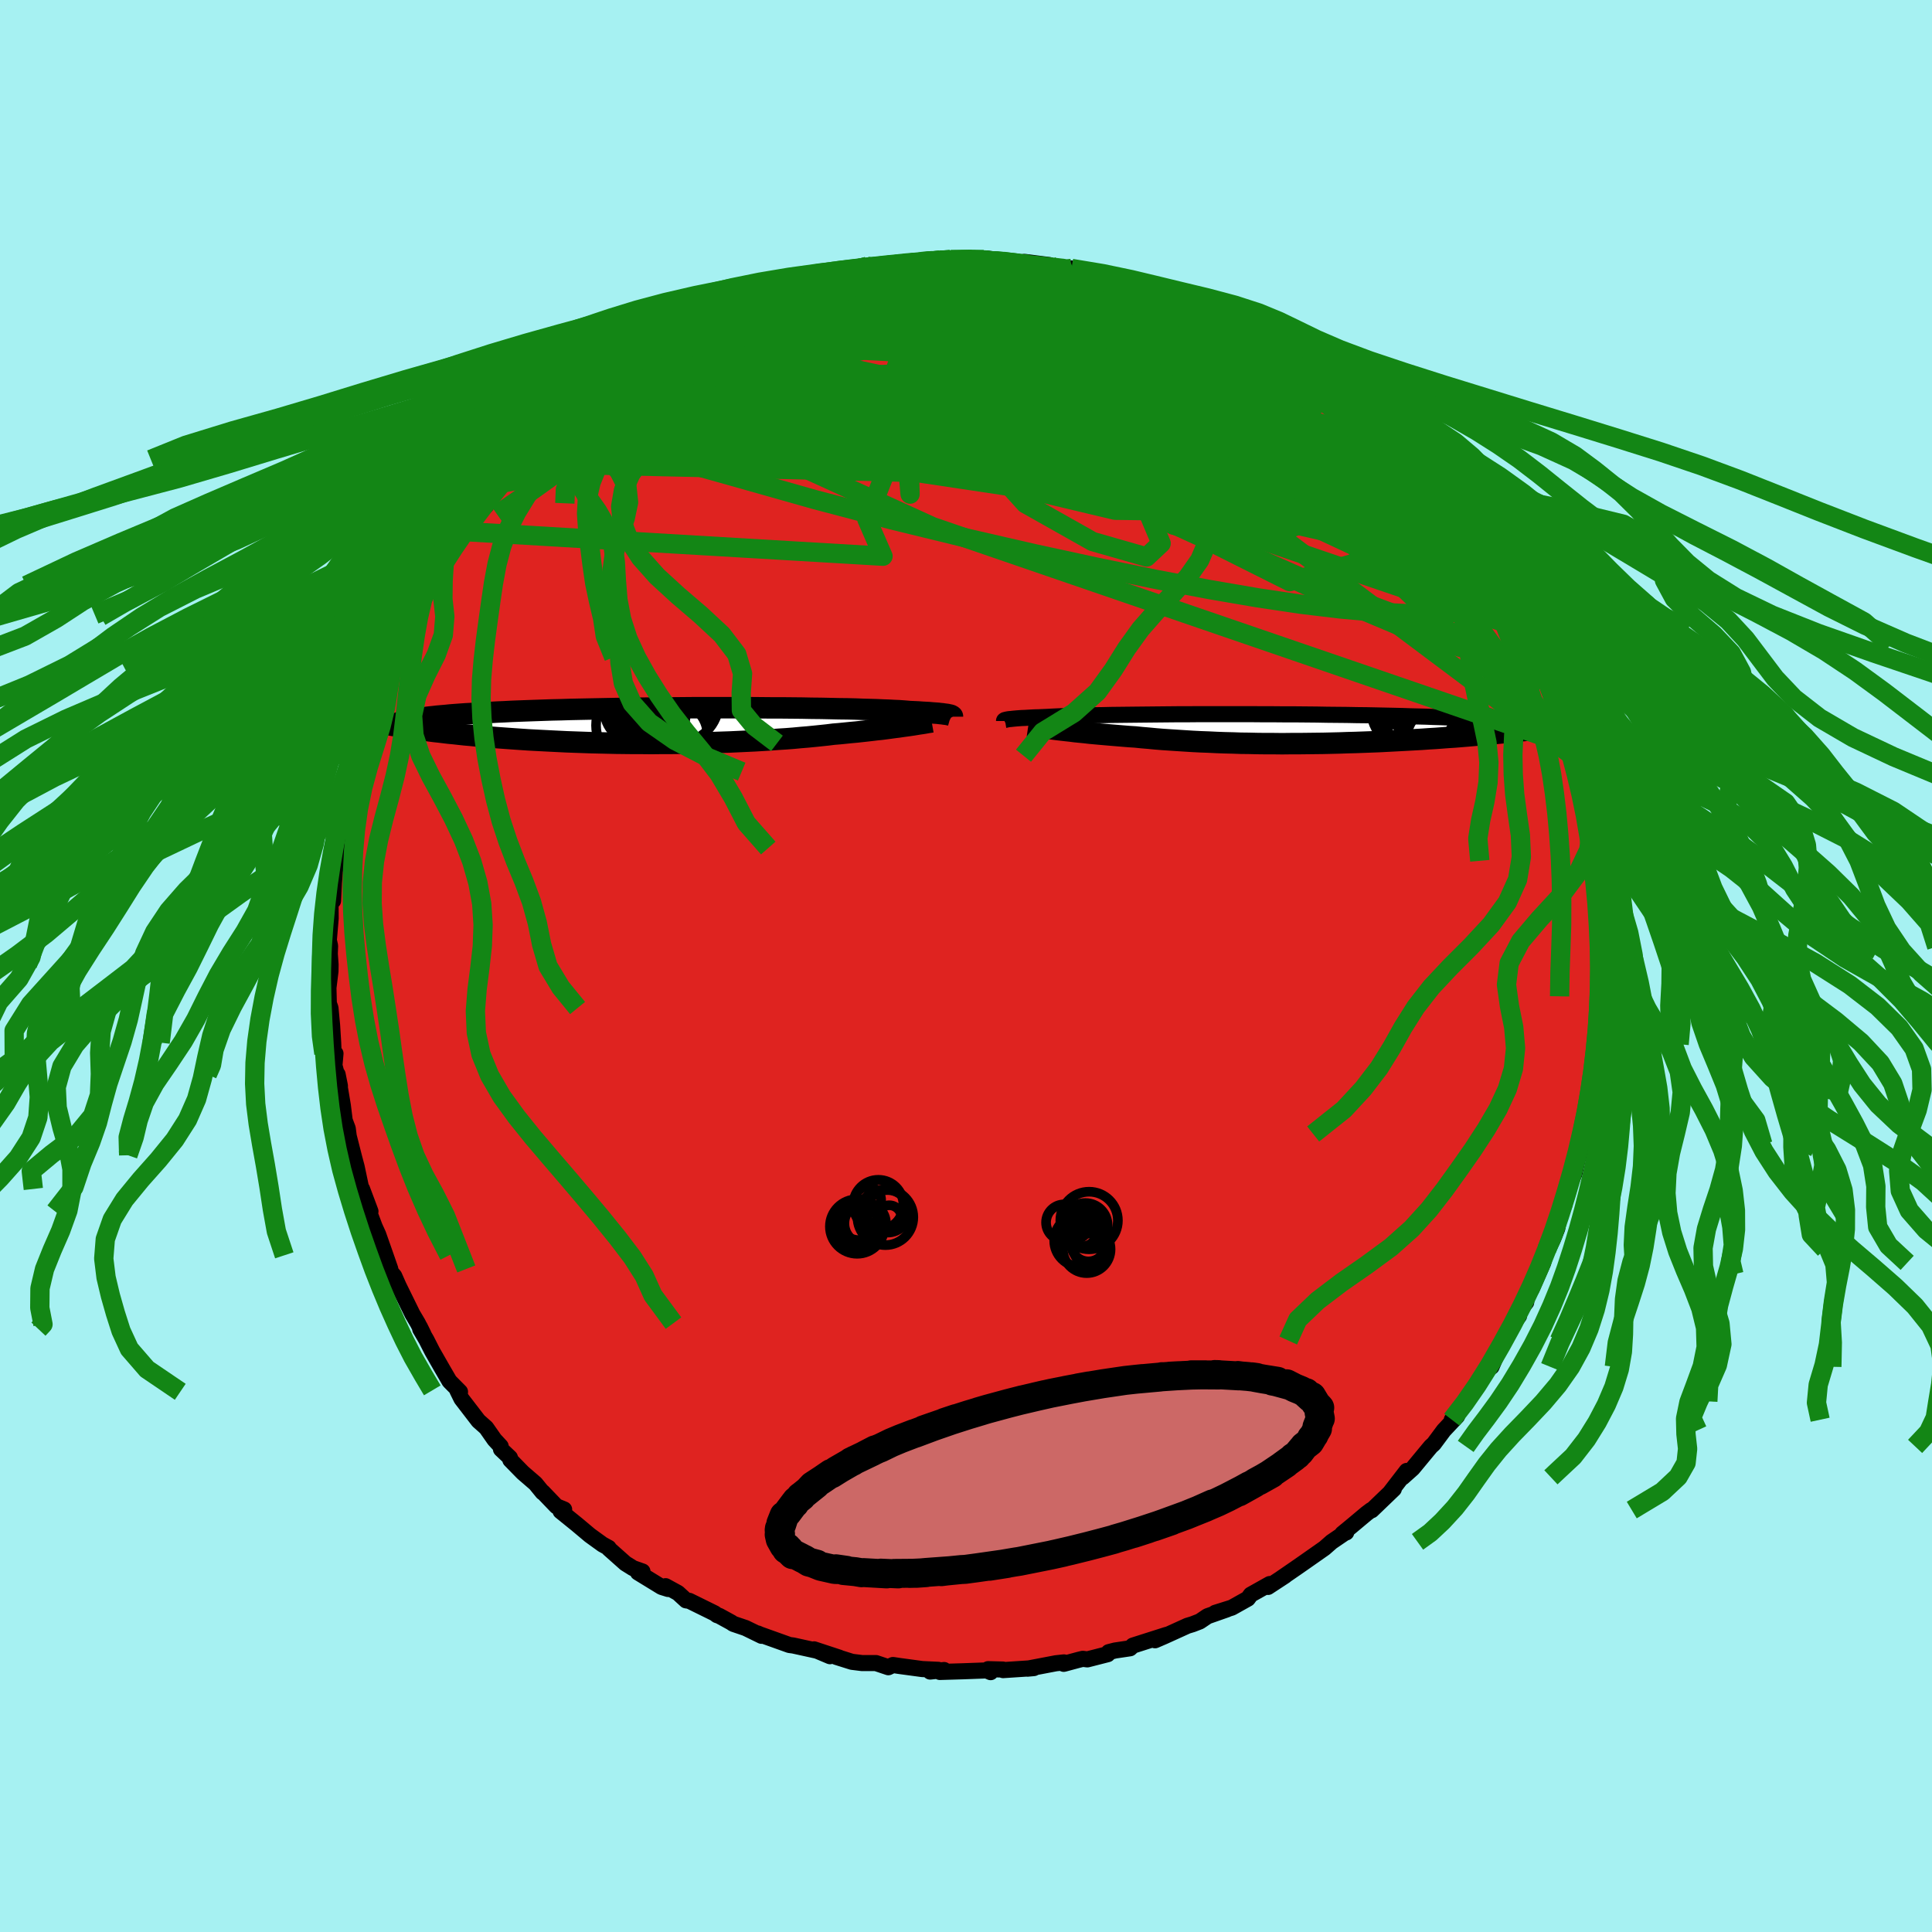 <svg xmlns="http://www.w3.org/2000/svg" width="500" height="500" viewBox="-100 -100 200 200"><defs><clipPath id="c"><path d="m28.96-1.1-.11-.02-.12-.03-.15-.02-.17-.02-.19-.03-.22-.02-.24-.03-.27-.02-.3-.02-.32-.03-.35-.02-.38-.02-.4-.03-.43-.02-.47-.02-.33-.03-.38-.03-.44-.03-.48-.02-.55-.03-.59-.02-.64-.03-.7-.02-.74-.02-.78-.03-.83-.02-.87-.01-.91-.02-.94-.02-.98-.01-1.01-.02-1.03-.01-1.06-.01H10.5l-1.1-.01-1.11-.01H2.6l-1.14.01-1.14.01-1.13.01-1.12.01-1.11.01-1.1.01-1.08.02-1.06.02-1.04.02-1.02.02-1 .02-.97.02-.95.03-.92.02-.89.03-.87.03-.84.03-.81.03-.78.03-.75.04-.72.03-.7.04-.67.03-.64.04-.62.04-.6.03-.57.04-.54.04-.52.04-.49.05-.47.04-.45.04-.42.05-.4.04-.38.05-.35.04-.33.05-.31.05-1.97.75.33.05.34.06.35.05.38.06.38.05.4.06.42.06.43.05.45.06.46.06.48.05.49.06.51.06.53.05.54.06.56.06.57.05.6.06.61.05.63.06.65.05.67.05.69.05.7.05.73.05.74.05.75.04.77.04.79.04.81.04.81.04.83.03.85.03.85.03.87.02.88.02.88.02.89.01.9.01h.91l.91.01.91-.01h.91l.91-.01.91-.01.91-.02.9-.02.9-.03.89-.03.89-.03.87-.04.86-.04.85-.04.84-.05.82-.05.8-.06.79-.05.77-.06.74-.07.73-.06.71-.07.68-.07.66-.07.64-.08.61-.05.6-.06.58-.06.56-.05.55-.06.54-.06.52-.06.5-.06.49-.05.46-.06.45-.06.44-.06.41-.05.4-.06.37-.05"/></clipPath><clipPath id="b"><path d="m-29.47-.95.11-.02.13-.02.15-.01.17-.02.2-.02.22-.02.25-.02.28-.02.3-.01.33-.02.36-.02.38-.02.41-.01.45-.02.46-.02.34-.02.4-.02.45-.02.49-.02.56-.02.6-.02.65-.01.7-.02.75-.02.79-.01.83-.02.88-.01.91-.01.94-.01.98-.01 1.01-.01 1.03-.01 1.06-.01h1.07l1.1-.01h5.61l1.14.01h1.12l1.13.01H.38l1.1.01 1.09.01 1.08.02 1.05.01 1.04.01 1.01.02.99.01.97.02.94.02.91.02.88.02.86.03.82.02.8.02.76.03.74.02.7.03.68.03.64.03.62.03.59.03.56.03.54.03.5.03.49.03.45.04.43.03.4.04.37.03.35.04.32.04.3.03.28.04.25.04.22.04 2.72.39-.3.04-.31.05-.33.04-.35.04-.35.05-.37.04-.39.05-.4.05-.42.04-.43.05-.44.05-.46.04-.47.05-.49.05-.5.05-.52.05-.54.04-.55.05-.57.05-.59.05-.6.05-.62.05-.64.04-.65.05-.67.05-.68.04-.7.05-.71.04-.73.04-.74.04-.76.04-.77.04-.78.04-.79.03-.8.03-.81.03-.82.02-.83.03-.83.02-.84.02-.85.01-.85.01-.86.01h-.85l-.86.01-.86-.01h-.86l-.85-.01-.86-.02-.85-.01-.84-.03-.84-.02-.83-.03-.82-.04-.82-.03-.8-.04-.8-.05-.78-.05-.77-.05-.75-.05-.74-.06-.73-.07-.71-.06-.69-.07-.63-.04-.62-.05-.6-.05-.6-.05-.58-.05-.57-.05-.56-.05-.54-.05-.52-.06-.51-.05-.5-.05-.47-.06-.46-.05-.45-.05-.42-.05"/></clipPath><filter id="a"><feTurbulence baseFrequency=".05" numOctaves="3" result="noise" type="noise"/><feDisplacementMap in="SourceGraphic" in2="noise" scale="2"/></filter></defs><rect width="100%" height="100%" x="-100" y="-100" fill="#A6F1F2"/><path fill="#DF2320" stroke="#000" stroke-linejoin="round" stroke-width="1.667" d="m65.74.39.04 1.12-.08 1.63-.07 1.05v-.43l.11 1.84-.4 2.37-.01.13.06 1.37-.03.17-.42 2.31-.22 1.46.03.55-.14.06-.31 1.31-.46 2.06-.07 1.07-.5 1.72.22-.95-.5 2.25-.76 1.74.03-.03-.33 1.61-.45.89-.27 1.47-.45 1.13-.29.6-.34.42-.38 1.42-1.2 2.72.67-1.54-1.18 2.34-.05.57-.77.96.03.45-.9 1.19-.71 1.35-.46.9-.78 1.82-.04-.22-1.47 2.33.17-.67-1.26 2.14-.65.82-.86 1.08.55-.37-1.38 1.47-1.04 1.4-.29.26-.31.37-1.58 1.91-1.03.92.41-.66-1.74 2.26.41-.39-2.29 2.2-.06-.02-.48.36-1.48 1.24-1.02.84.4-.12-.07-.01-1.44.98-.74.65-2.01 1.41-.89.62-1.6 1.1.42-.27-1.77 1.16.18-.3-1.96 1.1-.3.41-1.66.93-1.72.54 1.22-.36-2.02.71-.8.54-.75.29-.53.16-2.4 1.09-.95.41 1.19-.56-3.48 1.11-.3.28-1.55.23-.66.17-.1.21-2.11.54-.47-.06-.45.11-1.52.41.02-.15-.83.09-2.94.56.65-.06-3.18.21-.02-.06-1.53-.04.26.31-.41-.18-2.46.09-2.39.07.44-.2-1.44.16.85-.18-1.67-.08-2.37-.32-.66-.1-.48.23-1.28-.43h-1.44l-1.05-.13-1.62-.51.31.08-2.61-.86 1.65.71-1.35-.57-2.46-.54-.39-.05-3.05-1.09-.22-.1.39.24-1.66-.81-1.27-.43-.22-.15-1.24-.68-.22-.07-.25-.19-2.62-1.29-.34-.05-.84-.77-1.28-.7.26.29-.67-.21-2.45-1.5.47-.1-.97-.34-.8-.5-1.71-1.52-.02-.09-.64-.35-1.3-.94-1.37-1.15-1.67-1.35.37-.18-.8-.33-1.41-1.47-.02.03-.74-.91-1.31-1.13-1.29-1.32-.04-.23-.93-.88-.03-.3-.64-.69-.86-1.23-.8-.71-1.76-2.29-.43-.87.28.15-1.09-1.1-.71-1.22-1.07-1.87-.6-1.18-.65-1.12-.04-.23.38.77-.59-1.16-.55-.93-1.44-2.93-.45-1.02-.43-.51-.26-.88.28.66-.49-1.41-.76-2.16-.36-.79-.53-1.41.09-.19-.87-2.32-.08-.02-.48-2.27-.32-1.2.13.5-.63-2.48-.1-.78-.45-1.2.26 1.39-.32-2.59-.54-3.21.24 1.2-.57-2.12.11-1.24-.16.81-.08-1.94-.11-1.77-.17-1.81-.17-.49-.04-1.6.21-1.71.01-.69-.08-1.12.03-.82-.13-.59.19-2.25-.01-1.75.11-1.1.15 1.02.09-1.87.1-1.23.44-2.34-.27 1.17.16-1.19.41-2.91.02.46.26-1.68.34-1.66.66-2.12-.08-.19.23-.85.46-1.89.59-1.24.21-1.15.01.73.35-1.21.12-.58.32-.88 1.01-3.15.76-1.23-.11-.21.29-.33 1.21-2.21-.1-.13.85-1.74-.03.2.78-1.57-.05-.38.7-1.27 1.99-3.07-.19.39 1.13-1.38.89-1.5-.09-.02.13.21 1.09-1.84 1.2-1.29-.04.25 1.44-2.14-.29.21.38-.39 1.73-2.07.34-.4.61-.67.25-.38 2.28-2.21.99-.91 1.23-.88-1.02.85 1.52-1.3-.7.46 2.56-2.24.88-.37.46-.53.92-.52.82-.66 1.36-.84-.16.09 2.05-1.28-.1.04 2.29-1.69.87-.07-.3.2 1.15-.74.75-.68 1.76-.8.9-.37.82-.23.78-.3.37-.29-.16.05 2.65-.76 1.2-.61 1.36-.5 1.88-.55-.47.35 2.92-.67-1.37.21.68-.27 2.57-.38 1.25-.53.19.14 1.75-.1.94-.23-.24.12 3.2-.38-2.03.18 1.88-.36 1.82-.01.56-.06.55-.01 2.95-.05-.71.05h1.21l.24-.11 2.34.27 2.07.33-1.04-.09.61-.16 2.57.33.03.23.67.01 1.59.11 2.03.6.35-.17 1.24.37 1.07.52 2.12.57.43.08.1.16.11-.04 1.81.61 1.02.27h.47l1.28.77 1.41.44 1.29.65 1.45.83.7.2 1.68.99-.76-.4.37.18 1.04.78 2.2.95-.47-.18.77.5 1.37 1.1.64.29L36-60.95l2.44 1.4-.62-.35 1.3 1.26.91.72 1 .81.98.59.06.35 1.54 1.58L42.6-56l2.14 2.35-.22-.26 1.46 1.27.31.75.39.54.51.34 1.49 1.74.95.99 1.07 1.46.16.48-.22-.27 1.18 1.82.55.51 1.61 2.59.9 1.55-.21-.8.8 1.49.49 1.05.08.3 1.2 1.81-.1.22-.21-.64 1.71 3.5-.77-1.61 1.35 2.59.59 1.59.32.87.53 1.48-.23-1.2 1.5 4.27.1.78-.26-.81.59 2.36.42 1.12-.11-.94.59 2.43.25 1.27.19.08.59 2.59L64-17.7l.43 2.4.28 1.46.02.06.01.92.42 1.97.27 2.28-.05.6.06.92.41 3.29-.08-.67-.11 2.5.12-.03.18.36-.22 2.03.04 1.12" filter="url(#a)"/><path fill="#fff" d="m-29.47-.95.11-.02.13-.02.15-.01.17-.02.2-.02.22-.02.25-.02.28-.02.3-.01.33-.02.36-.02.38-.02.41-.01.45-.02.46-.02.34-.02.4-.02.45-.02.49-.02.56-.02.6-.02.65-.01.7-.02.75-.02.79-.01.83-.02.88-.01.91-.01.94-.01.98-.01 1.01-.01 1.03-.01 1.06-.01h1.07l1.1-.01h5.61l1.14.01h1.12l1.13.01H.38l1.1.01 1.09.01 1.08.02 1.05.01 1.04.01 1.01.02.99.01.97.02.94.02.91.02.88.02.86.03.82.02.8.02.76.03.74.02.7.03.68.03.64.03.62.03.59.03.56.03.54.03.5.03.49.03.45.04.43.03.4.04.37.03.35.04.32.04.3.03.28.04.25.04.22.04 2.72.39-.3.04-.31.05-.33.04-.35.04-.35.05-.37.04-.39.05-.4.05-.42.04-.43.05-.44.05-.46.04-.47.05-.49.05-.5.05-.52.05-.54.04-.55.05-.57.05-.59.05-.6.05-.62.05-.64.04-.65.05-.67.05-.68.04-.7.05-.71.04-.73.04-.74.04-.76.04-.77.04-.78.04-.79.03-.8.03-.81.03-.82.02-.83.03-.83.02-.84.02-.85.01-.85.01-.86.01h-.85l-.86.01-.86-.01h-.86l-.85-.01-.86-.02-.85-.01-.84-.03-.84-.02-.83-.03-.82-.04-.82-.03-.8-.04-.8-.05-.78-.05-.77-.05-.75-.05-.74-.06-.73-.07-.71-.06-.69-.07-.63-.04-.62-.05-.6-.05-.6-.05-.58-.05-.57-.05-.56-.05-.54-.05-.52-.06-.51-.05-.5-.05-.47-.06-.46-.05-.45-.05-.42-.05" filter="url(#a)" transform="translate(33.72 -24.57)"/><path fill="#fff" d="m28.96-1.1-.11-.02-.12-.03-.15-.02-.17-.02-.19-.03-.22-.02-.24-.03-.27-.02-.3-.02-.32-.03-.35-.02-.38-.02-.4-.03-.43-.02-.47-.02-.33-.03-.38-.03-.44-.03-.48-.02-.55-.03-.59-.02-.64-.03-.7-.02-.74-.02-.78-.03-.83-.02-.87-.01-.91-.02-.94-.02-.98-.01-1.01-.02-1.03-.01-1.06-.01H10.5l-1.1-.01-1.11-.01H2.6l-1.14.01-1.14.01-1.13.01-1.12.01-1.11.01-1.1.01-1.08.02-1.06.02-1.04.02-1.02.02-1 .02-.97.02-.95.03-.92.02-.89.03-.87.03-.84.03-.81.03-.78.03-.75.04-.72.03-.7.04-.67.03-.64.04-.62.04-.6.03-.57.04-.54.04-.52.04-.49.05-.47.04-.45.04-.42.05-.4.04-.38.05-.35.04-.33.05-.31.05-1.97.75.33.05.34.06.35.05.38.06.38.05.4.06.42.06.43.05.45.06.46.06.48.05.49.06.51.06.53.05.54.06.56.06.57.05.6.06.61.05.63.06.65.05.67.05.69.05.7.05.73.05.74.05.75.04.77.04.79.04.81.04.81.04.83.03.85.03.85.03.87.02.88.02.88.02.89.01.9.01h.91l.91.01.91-.01h.91l.91-.01.91-.01.91-.02.9-.02.9-.03.89-.03.89-.03.87-.04.86-.04.85-.04.84-.05.82-.05.8-.06.79-.05.77-.06.74-.07.73-.06.71-.07.68-.07.66-.07.64-.08.61-.05.6-.06.58-.06.56-.05.55-.06.54-.06.52-.06.5-.06.49-.05.46-.06.45-.06.44-.06.41-.05.4-.06.37-.05" filter="url(#a)" transform="translate(-30.66 -24.89)"/><g fill="none" stroke="#000" transform="translate(33.72 -24.57)"><path stroke-linejoin="round" stroke-width="1.667" d="M-29.78-.79v-.04l.01-.02.02-.01.02-.02.04-.02.06-.01.07-.02.09-.02.11-.02.13-.02.15-.01.17-.02.2-.02.22-.02.25-.02.28-.02.3-.01.33-.02.36-.02.38-.02.41-.01.45-.02.46-.02.34-.02.4-.02.45-.02.49-.02.56-.02.6-.02.65-.01.7-.02.75-.02.79-.01.83-.02.88-.01.91-.01.94-.01.98-.01 1.01-.01 1.03-.01 1.06-.01h1.07l1.1-.01h5.61l1.14.01h1.12l1.13.01H.38l1.1.01 1.09.01 1.08.02 1.05.01 1.04.01 1.01.02.99.01.97.02.94.02.91.02.88.02.86.03.82.02.8.02.76.03.74.02.7.03.68.03.64.03.62.03.59.03.56.03.54.03.5.03.49.03.45.04.43.03.4.04.37.03.35.04.32.04.3.03.28.04.25.04.22.04.2.04.18.04.16.04.14.05.11.04.1.04.07.05.05.04.04.04.02.05" filter="url(#a)"/><path stroke-linejoin="round" stroke-width="2.222" d="m-27.27-.3.2.03.22.03.25.03.28.04.29.04.32.04.34.04.37.05.38.05.4.05.42.05.45.05.46.05.47.06.5.05.51.05.52.06.54.05.56.05.57.05.58.05.6.05.6.05.62.05.63.04.69.07.71.06.73.07.74.06.75.05.77.05.78.05.8.05.8.04.82.03.82.04.83.03.84.02.84.03.85.01.86.02.85.01h.86l.86.01.86-.01h.85l.86-.01.85-.01.85-.01.84-.02.83-.02.83-.03.82-.02.81-.03.8-.03.79-.03.78-.04.77-.04.76-.04.74-.04.73-.04.71-.04.7-.05.68-.04.67-.05.65-.05.64-.04.62-.05.6-.05.59-.05.57-.05.55-.05.54-.04.52-.05.5-.05.49-.05.47-.05.46-.04.44-.05.43-.05.42-.04.4-.05.39-.05.37-.04.35-.05.35-.04.33-.04.31-.05.3-.04.29-.04.27-.05.26-.04.24-.04.23-.04.22-.04.21-.04.19-.03.18-.04.17-.04" filter="url(#a)"/><circle cx="13.869" cy=".148" r="4.422" clip-path="url(#b)" filter="url(#a)"/><circle cx="14.179" cy="2.058" r="4.694" clip-path="url(#b)" filter="url(#a)"/><circle cx="13.969" cy="-2.187" r="4.952" clip-path="url(#b)" filter="url(#a)"/><circle cx="13.854" cy="-1.132" r="4.462" clip-path="url(#b)" filter="url(#a)"/><circle cx="14.189" cy="-1.997" r="3.71" clip-path="url(#b)" filter="url(#a)"/><circle cx="16.604" cy="1.818" r="4.982" clip-path="url(#b)" filter="url(#a)"/><circle cx="16.434" cy="1.708" r="4.694" clip-path="url(#b)" filter="url(#a)"/><circle cx="12.604" cy="-2.137" r="4.422" clip-path="url(#b)" filter="url(#a)"/><circle cx="14.854" cy=".343" r="3.12" clip-path="url(#b)" filter="url(#a)"/><circle cx="15.929" cy=".573" r="4.432" clip-path="url(#b)" filter="url(#a)"/></g><g fill="none" stroke="#000" transform="translate(-30.66 -24.89)"><path stroke-linejoin="round" stroke-width="2.222" d="m29.27-.9-.01-.02v-.03l-.01-.02-.02-.02-.03-.02-.04-.02-.05-.03-.07-.02-.08-.02-.11-.02-.12-.03-.15-.02-.17-.02-.19-.03-.22-.02-.24-.03-.27-.02-.3-.02-.32-.03-.35-.02-.38-.02-.4-.03-.43-.02-.47-.02-.33-.03-.38-.03-.44-.03-.48-.02-.55-.03-.59-.02-.64-.03-.7-.02-.74-.02-.78-.03-.83-.02-.87-.01-.91-.02-.94-.02-.98-.01-1.01-.02-1.03-.01-1.06-.01H10.5l-1.1-.01-1.11-.01H2.6l-1.14.01-1.14.01-1.13.01-1.12.01-1.11.01-1.1.01-1.08.02-1.06.02-1.04.02-1.02.02-1 .02-.97.02-.95.03-.92.02-.89.03-.87.03-.84.03-.81.03-.78.03-.75.04-.72.03-.7.04-.67.03-.64.04-.62.04-.6.03-.57.04-.54.04-.52.04-.49.05-.47.04-.45.04-.42.05-.4.04-.38.05-.35.04-.33.05-.31.05-.29.04-.27.05-.25.05-.23.05-.21.05-.18.05-.18.05-.15.05-.14.05-.12.06" filter="url(#a)"/><path stroke-linejoin="round" stroke-width="2.222" d="m27.11-.38-.17.03-.2.03-.22.04-.23.04-.26.04-.28.04-.3.05-.31.05-.34.05-.36.05-.37.05-.4.06-.41.05-.44.06-.45.06-.46.06-.49.05-.5.06-.52.06-.54.06-.55.06-.56.05-.58.06-.6.06-.61.05-.64.08-.66.07-.68.07-.71.07-.73.06-.74.07-.77.06-.79.05-.8.06-.82.05-.84.05-.85.04-.86.04-.87.04-.89.03-.89.03-.9.03-.9.02-.91.02-.91.01-.91.01h-.91l-.91.01-.91-.01h-.91l-.9-.01-.89-.01-.88-.02-.88-.02-.87-.02-.85-.03-.85-.03-.83-.03-.81-.04-.81-.04-.79-.04-.77-.04-.75-.04-.74-.05-.73-.05-.7-.05-.69-.05-.67-.05-.65-.05-.63-.06-.61-.05-.6-.06-.57-.05-.56-.06-.54-.06-.53-.05-.51-.06-.49-.06-.48-.05-.46-.06-.45-.06-.43-.05-.42-.06-.4-.06-.38-.05-.38-.06-.35-.05-.34-.06-.33-.05-.31-.06-.3-.05-.28-.05-.28-.06-.25-.05-.25-.05-.23-.05-.22-.05-.21-.05-.19-.05" filter="url(#a)"/><circle cx="-2.554" cy="-.254" r="3.22" clip-path="url(#c)" filter="url(#a)"/><circle cx="-3.529" cy="-.019" r="4.108" clip-path="url(#c)" filter="url(#a)"/><circle cx="-1.974" cy="-2.924" r="3.144" clip-path="url(#c)" filter="url(#a)"/><circle cx="-1.594" cy="1.201" r="3.484" clip-path="url(#c)" filter="url(#a)"/><circle cx=".571" cy=".936" r="3.318" clip-path="url(#c)" filter="url(#a)"/><circle cx=".941" cy="-2.384" r="4.13" clip-path="url(#c)" filter="url(#a)"/><circle cx="-1.479" cy="-1.104" r="3.116" clip-path="url(#c)" filter="url(#a)"/><circle cx="-1.784" cy=".921" r="3.34" clip-path="url(#c)" filter="url(#a)"/><circle cx="-3.529" cy="-1.584" r="3.248" clip-path="url(#c)" filter="url(#a)"/><circle cx=".226" cy="-.674" r="3.832" clip-path="url(#c)" filter="url(#a)"/></g><g fill="none" stroke="#138615" stroke-linejoin="round" stroke-width="2"><path d="m-11.48-71.89 1.08-.26h1.22l1.46.1 1.62.18 1.76.23 1.88.28 2.03.34 2.18.39 2.31.44 2.42.47 2.45.5 2.45.51 2.41.52 2.34.51 2.25.48 2.14.44 2 .39 1.85.35 1.75.34 1.69.35 1.56.38" filter="url(#a)"/><path d="m42.6-56 1.27 1.42.48.66.05.36-.32.15-.67-.04-1.03-.21-1.42-.41-1.89-.66-2.45-.99-3.03-1.35-3.62-1.72-4.19-2.06-4.8-2.39-5.59-2.79-6.52-3.29m-22.92-2.19 1.97-.36 1.34-.26 1.08-.17.97-.11.85-.1.72-.08.58-.07.42-.04.26-.02.08.03-.13.08-.39.13-.68.18-1.02.23-1.41.28-1.87.36-2.37.48-2.98.65m-17.29 7.66.49-.3 1.05-.64 1.2-.7 1.22-.68 1.16-.62 1.12-.57 1.09-.56 1.05-.54.97-.49.82-.4.61-.3.4-.2.21-.1.07-.03-.05.03-.26.11-.59.25-1.09.48-1.67.77" filter="url(#a)"/><path d="m24.36-68.03 1.14.63.82.55.41.44-.02.35-.37.29-.63.28-.88.31-1.13.33-1.45.35-1.77.38-2.13.41-2.49.42-2.89.42-3.35.4-3.87.36-4.42.34-4.98.3-5.53.27-6.08.21-6.65.16-7.25.15m1.04-5.41 1.04-.66 1.29-.61 1.27-.5 1.2-.44 1.17-.4 1.2-.4 1.26-.43 1.31-.44 1.28-.43 1.13-.37.88-.29.57-.19.25-.07h-.01l-.25.05-.51.1-.91.17m43.05 4.45.85.38.76.44.7.44.8.52.93.59 1.01.66 1.05.7 1.06.72 1.07.75 1.06.75 1 .72.92.66.78.58.63.47.43.33.23.18.01.01-.24-.18-.49-.38-.77-.59-1.1-.81-1.41-1.05-1.69-1.26" filter="url(#a)"/><path d="m31.86-64.03.77.59.67.63.48.61.2.54-.17.42-.61.3-1.08.18-1.53.05-2.01-.08-2.5-.22-3.01-.37-3.53-.53-4.08-.66-4.68-.77-5.35-.84-6.08-.91-6.87-.98-7.56-1.15m4.85-5.2.75.09 1.32.05 1.54.08 1.68.1 1.81.15 1.96.18 2.13.22 2.26.25 2.37.29 2.41.32 2.39.35 2.32.36 2.17.33 1.98.29 1.74.2 1.42.11h1.01" filter="url(#a)"/><path d="m55.47-39.45.34.79.21.6.05.4-.16.21-.36.06-.54-.07-.75-.19-.98-.36-1.23-.58-1.53-.85-1.84-1.14-2.17-1.47-2.56-1.82-2.97-2.19-3.4-2.6-3.86-3.01-4.32-3.41-4.79-3.8-5.19-4.16-5.43-4.52m-21.58-4.93 1.53-.18.38-.01.17.1-.02.24-.33.38-.78.54-1.28.7-1.86.89-2.44 1.09-3.05 1.31-3.69 1.58-4.46 1.86-5.3 2.15-6.07 2.39" filter="url(#a)"/><path d="m55.47-39.45.25.8-.05.63-.39.48-.75.34-1.11.26-1.44.2-1.8.17-2.2.09-2.62-.01-3.07-.15-3.54-.32-4.01-.48-4.51-.67-5.02-.86-5.54-1.05-6.07-1.25L7-42.7l-7.09-1.63-7.55-1.84-7.97-2.1-8.41-2.38-9.04-2.53m3.79-12.17 1.14-.71 1.37-.7 1.55-.65 1.59-.58 1.56-.52 1.53-.48 1.53-.48 1.57-.48 1.6-.49 1.59-.47 1.45-.43 1.21-.34.85-.25.45-.17.05-.13m28.6 2.11 1.33.45.76.31.44.31.2.36-.05.38-.41.37-.86.33-1.41.27-2 .2-2.6.14-3.15.12-3.64.1-4.11.06h-4.61l-5.19-.04-5.88-.06-6.72-.04m17.92-6.27 1.81-.01 1.03.04 1.04.07 1.21.11 1.29.13 1.23.14 1.08.11.92.1.78.08.61.07.42.05.2.02h-.06l-.37-.04-.7-.07-.97-.09-1.25-.16" filter="url(#a)"/><path d="m30.13-64.8 1.18.55.28.28-.07.25-.33.26-.67.2-1.12.09-1.68-.07-2.3-.28-2.98-.5-3.67-.72-4.41-.95-5.2-1.21-6.02-1.47-6.84-1.7m36.33 6.54 1.15.87 1.17.84 1.22.86 1.1.8.92.7.71.56.51.42.25.23-.06-.01-.44-.29-.85-.6-1.23-.9-1.53-1.16-1.7-1.33m-51.54-8.04 1.31-.3 1.12-.17 1.13-.18 1.22-.21 1.36-.24 1.48-.24 1.5-.23 1.41-.21 1.25-.17 1.06-.15.84-.12.59-.09.28-.08-.03-.04h-.41l-.99.08m55.43 26.59.05.26.18.7-.04.72-.44.51-.95.15-1.5-.22-2.05-.57-2.56-.86-3.09-1.16-3.63-1.46-4.2-1.77-4.8-2.07-5.43-2.37-6.12-2.65-6.83-2.92-7.5-3.26-7.86-3.72" filter="url(#a)"/><path d="m30.13-64.8 1.37.64.85.54.92.69 1.09.83 1.22.93 1.26.97 1.23.97 1.15.92 1.05.86.94.78.82.68.69.58.56.47.43.36.31.25.17.14.05.04-.09-.08-.25-.2-.42-.37-.64-.57-.9-.8-1.23-1.07m-22.55-13 .24.14.64.21.86.27.93.3.92.34.89.36.81.36.69.34.48.28.21.18-.09.07-.4-.04-.68-.13-.95-.21-1.22-.29-1.5-.36-1.79-.46-2.09-.55-2.37-.64-2.6-.75-2.86-.91m-36.4 5.64.96-.64 1.03-.51.85-.35.62-.22.48-.12.39-.06.37-.01.32.07.22.16.02.31-.23.48-.52.66-.81.85-1.1 1.02-1.34 1.2-1.6 1.37-1.86 1.56-2.17 1.77-2.52 2-2.9 2.23-3.25 2.41-3.53 2.52-3.83 2.67" filter="url(#a)"/><path d="m-28.12-66.09 1.11-.64 1.47-.54 1.58-.4 1.65-.3 1.78-.26 1.96-.25 2.19-.28 2.39-.3 2.52-.33 2.57-.31 2.53-.28 2.46-.23 2.37-.19 2.3-.15 2.28-.13 2.26-.11 2.2-.12 1.98-.13 1.64-.18 1.24-.26m-35.26 2.77 2.16-.66 1.84-.55 1.75-.43 1.7-.31 1.67-.24 1.65-.2 1.68-.19 1.71-.2 1.75-.2 1.73-.2 1.64-.19 1.51-.15 1.35-.14 1.17-.12.99-.11.83-.1.69-.09.47-.08L3.3-73" filter="url(#a)"/><path d="m-7.35-72.61.52-.01.74-.08.65-.08.63-.06.59-.01.49.04.29.1.06.15-.19.21-.44.28-.69.33-.98.41-1.32.49-1.71.57-2.11.66-2.48.74-2.86.81-3.25.89-3.76 1.01-4.33 1.21m43.11-5.94 1.53.46 1.04.45 1.03.53 1.24.67 1.47.8 1.66.9 1.8 1 1.89 1.09 1.94 1.14 1.92 1.15 1.83 1.11 1.67 1.03 1.51.94 1.35.85 1.23.77 1.14.7 1.01.6.83.48.7.46m2.12 1.85 1.04 1.04.7.85.68.81.76.88.78.92.74.9.64.81.52.71.41.61.33.53.24.43.14.31-.01.12-.17-.08-.37-.32-.55-.54-.73-.77-.92-.98-1.11-1.23-1.34-1.49-1.6-1.78-1.9-2.11-2.27-2.52" filter="url(#a)"/><path d="m-22.9-68.71 2.29-.6 2.25-.38 2.44-.17 2.64.03 2.84.19 3.04.29 3.26.36 3.51.38 3.74.41 3.87.41 3.94.42 3.95.46 3.97.5 4.03.56 3.99.62m-43.14-5.55 1.63-.39.89-.2 1.1-.21 1.35-.21 1.45-.2 1.44-.16 1.38-.13 1.29-.11 1.22-.1 1.13-.1 1.07-.09 1.01-.09.94-.07.85-.07.71-.05.53-.04.3-.04.08-.03-.14-.02H.96l-1.02.01H-1.4" filter="url(#a)"/><path d="m30.13-64.8 1.28.58.58.38.46.42.45.49.38.52.23.48-.01.42-.28.33-.58.24-.88.13-1.19.02-1.52-.09-1.86-.2-2.23-.32-2.61-.42-2.97-.5-3.34-.59-3.71-.68-4.06-.79-4.43-.92L-1-66.36l-5.34-1.18-5.97-1.25" filter="url(#a)"/><path d="m17.73-70.32.43.16.68.32 1.06.49 1.39.63 1.6.74 1.71.82 1.78.89 1.76.91 1.69.89 1.52.8 1.28.68.97.5.6.29.18.06-.17-.16m-68.29-.25 1.52-.92 1.36-.72 1.43-.64 1.46-.57 1.53-.53 1.63-.55 1.74-.58 1.82-.57 1.84-.55 1.82-.52 1.8-.48 1.78-.46 1.79-.46 1.79-.46 1.76-.45 1.64-.43 1.46-.39 1.23-.34 1-.27.79-.23.56-.18.19-.15" filter="url(#a)"/><path d="m-2.72-73.06.55-.01.59.08.33.18-.08.3-.48.43-.85.57-1.26.73-1.78.89-2.36 1.05-3 1.24-3.62 1.45-4.24 1.66-4.81 1.82-5.34 1.89-5.9 1.93m62.77-7.5.94.57.51.32.64.4.83.49.88.52.82.5.74.47.63.43.52.36.37.27.14.13-.14-.04-.46-.24-.75-.42-1.01-.62-1.29-.83-1.78-1.13m29.25 31.96-.29-.36-.1.64-.44.61-.91.3-1.39-.03-1.9-.32-2.41-.61-2.93-.95-3.49-1.32-4.04-1.7-4.63-2.06-5.25-2.41-5.92-2.71-6.61-3.02-7.31-3.35-7.95-3.76-8.47-4.21-8.92-4.65" filter="url(#a)"/><path d="m59.81-30.64-22.99-8.62-26.33-11.7-7.95-6.41 5.66-1.34 10.24 1.7 8.72 2.94 4.45 2.9-.07 1.95-2.91.64-3.2-.38-2.26-.88-3.03-1.28L13-53.66 1.44-58.47l-9.53-6.54 2.08-5.39 16.93-1.81" filter="url(#a)"/><path d="m6.49-72.64 7.91 19.95-16.28 1.47-5.89-3.88 1.82-5.1 2.88-4.02 2.14-1.63 2.3 1.14 2.64 3.32 1.67 4.27-.13 3.82-.32 2.45 3.15 1.08 8.98.64 12.93 1.64 11.18 3.05 1.54-.74-22.83-24.33" filter="url(#a)"/><path d="M62.78-21.77 24.59-50.39l-7.9-4.08 4.95 3.12.57 2.03-7.65-1.02L4-53.24l-6.55-2.88.91-1.28 7.11 1 8.87 2.86 5.9 3.24.59 1.88-3.3-.42-2.88-2.33 2.12-2.81 9.18-1.64 12.99.7 7.35 3.03" filter="url(#a)"/><path d="m14.54-71.41-.47.51-3.92.18-3.4.93L5-68.11l-.08 2.43.45 3.18L5-58.78l-1.07 3.8.32 3.39 3.99 2.7 7.2 1.71 6.32.08.78-2.52-5.21-5.63-6.71-7.56-6.41-6.73-11.8-2.95" filter="url(#a)"/><path d="m13.3-71.78-1.9 3.41-14.54 1.83-9.59 1.14-2.19 1.37 2.97 2.48 5.62 3.45 6.27 3.5 5.47 2.68 3.82 1.45 2.09.4.8-.15-.04-.08-.84.38-1.85.75-2.57.51-1.77-.46 1.92-1.38 8.87-.42 16.6 3.81 17.97 8.38 4.47-1.41" filter="url(#a)"/><path d="m-14.73-71.24-1.49 1.95 6.25 2.21 7 3.27 6.58 4.76 7.7 4.8 7.77 2.86 4.93.01-.08-2.15-5.13-2.62-8.37-1.51-8.9.17-6.76 1.3-2.82 1.23 1.57.26 5.2-.64 6.92-.4 4.41.99-6.34 1.89-24.36.16-22.29-3" filter="url(#a)"/><path d="m-28.12-66.09 16.05-.9 18.74 2.27 8.8 2.31.87.92-1.46-.12-1.09-.42-.85-.16-.89.59v1.77l2.21 3.12 4.58 4.11 5.2 4.16 3.05 3.03-1.04 1-4.61-1.24-5.07-2.83-1.64-3.3 3.39-2.75 5.56-2.05 1.19-2.31-9.24-3.51-21.4-2.36-34.95 7.27" filter="url(#a)"/><path d="m-37.48-60.09 48.28 3.27 12.56-2.87 5.21-.32 1.53 1.05-2.62.67-4.98-.06-4.32-.52-1.75-.65.66-.41 1.69.22 1.67.87 2.2 1.35 4.45 2.04 2.77.72-24.42-18" filter="url(#a)"/><path d="M62.78-21.77 46.2-44.61l-14.53-9.91-10.98-4.11-5.72-1.43.23.17 5.44 1.84 7.96 3.54 6.68 4.3 2.1 3.4-3.47 1.36-6.03.22-1.78 1.72 7.42 3.72 7.8-2.23-19.65-27.22" filter="url(#a)"/><path d="m22.95-68.47-21.06-.22 3.99 3.83 10.39 4.93 6.68 4.43 3.04 3.5 2.61 2.49 3.47 1.27 3.2-.24 1.15-1.66-1.46-2.43-2.96-2.1-2.4-.81-.2.73 1.98 1.47 2.13.7-.97-1.37-6.71-3.6L13-62.12l-16.1-3.89-13.74-2.08-11.28 2" filter="url(#a)"/><path d="m-10.04-72.28 29.57 12.86 6.66 7.78-2.01 1.48-4.51-1.77-5.25-3.08-4.65-3.08-3.89-2.13L1.3-61l-6.66.29-8.28.77-7.26.94-2.72 1.48 4.73 2.5 13.12 2.78 17.89-.26 10.3-7.84-9.47-11.27" filter="url(#a)"/><path d="m20.18-69.51-35.32 6.31-1.93 1.66 14.15 1.62 16.9 3.05 12.76 3.22 6.82 2.01 1.58.25-2.27-1.42-4.53-2.62-5.05-3.04-3.99-2.54-2.06-1.3-.39.2v1.34l-1.04 1.61-2.61.99-3.1.01-1.21-.54 2.51-.12 5.8.77 6.44.68 5.26-1.06 15.62 4.52" filter="url(#a)"/><path d="m27.1-66.55-4.49-.07-.11 2.73 4.38 4.77 3.45 4.4-1.35 1.94-6.78-.91-9.98-2.51-9.75-2.34-6.74-1.1-2.73.15.55.66 2.07.26 1.9-.59.82-1.36-.2-1.62-.44-1.31.21-.55 1.5.29 2.96.67 4.93.45 9.05.7 16.01 4.59 21.62 15.61" filter="url(#a)"/><path d="m-36.1-61.14 42.9 4.46 13.13.07 8.39.83 3.99.89-1.52.26-5.74-.63-7.01-1.44-5.5-1.96-2.58-2.08.25-1.79 2.18-1.19 3.21-.4 3.74.47 4.01 1.29 3.91 1.76 2.94 1.52.87.4-1.87-1.26-4.24-2.68-5.48-3.15-5.89-2.57-7.05-1.14-12.1 1.6-30.54 6.74" filter="url(#a)"/><path d="m-23.89-68.17 7.13 3.69-1.49 7.22 7.58 4.08 9.93 1.27 6 .22.73.21-2.72.31-3.06.27-.43.07 3.27-.43 5.43-1.35 4.35-2.48.62-3.11-3.5-2.41-6.03-.24-7.06 2.43-8.85 3.78-12.77 2.43-13.89-1.17-2.27-4.1" filter="url(#a)"/><path d="m62.36-22.89-21.65-20.6-25.28-11.73L3.16-58.8l1.43.52 6.93 1.23 4.27.23-1.66-.64-5.74-.17-5.36 1.56-1.07 3.58 4.19 4.63 6.96 3.92 5.59 1.6 1.5-1.41-1.59-3.77-.71-4.45 3.4-3.39 6.13-2.21 2.89-3.72-1.23-4.29" filter="url(#a)"/><path d="m21.2-69.24-5.97 2.11-15.98 1.25-6.68 2.08 5.34 2.63 11.91 2.72 12.04 2.21 8.33 1.18 3.91.02.77-.87-.52-1.22-.48-1.01-.16-.49-.58-.04-2.37.01-5.47-.45-9.04-1.14-11.21-1.42-9.58-.8-2.14.58 10.93 2.05L28.1-56.3l17.88 3.66" filter="url(#a)"/><path d="m-48.15-49.97 42.75-7.81 4-6.1-.73-2.43.17.25-.11 1.24-1.68.98-3.22.29-3.9-.21-3.7-.32-2.74-.24-1.15-.28.8-.54 2.46-.86 3.11-.88 2.47-.46 1.14.32L-8-66l1.77 1.21 5.15.83 9.05.39 10.82.77 8.44 2.09-.04 1.22L.63-73.13" filter="url(#a)"/><path d="m-32.13-63.79 37.5 4.8 19.49 7.03 5.05 1.48-1.73-2.53-2.65-4.01-.54-3.32 1.32-1.79.71-.81-2.62-.82-7.21-1.12-10.56-.72-9.38.83-.05 2.99 19.4 5.92L55.96-38.4" filter="url(#a)"/><path d="m-40.92-57.48 23.73-1.32 11.47 6.2 6.58 1.66.24-2.3-3.29-3.46-3.44-3-1.67-2.03.36-1.09 1.51-.32 1.62.32 1.31.99 1.44 1.64 2.39 2.11 3.8 2.07 4.97 1.28 5.02-.19 3.33-2.03.16-3.58-1.97-3.62 1.42-.49 12.66 6.51 23.26 16.44" filter="url(#a)"/><path d="m-46.42-52.04 59.95 1.38 19.43-1.42 3.06-3.98-.74-3.05.3-.52 2.06 1.69 2.72 2.46 1.88 1.78.01.37-2.3-.68-4.62-.65-6.56.57-7.18 2.18-5.51 2.46-3.45-.96-10.11-8.31-31.49-6.83" filter="url(#a)"/><path d="m-10.23-72.42 15.54 3.15 7.86 2.44-1.33.65-3.51.71-.57 1.78 2.81 2.89 3.31 3.14.72 2.22-2.74.47-4.6-1.31-3.8-2.39-1.03-2.51 2.17-1.8 4.41-.64 5.09.48 4.3 1.16 2.58 1.17.73.7-.55.25-1.68.1-4.95-.68-8.64-3.29 14.29-5.78" filter="url(#a)"/><path d="m36-60.95-15.87 7.86-24.65-1.02-10.83-4.07-.81-3.13 3.32-.72 4.35 1.23 4.52 2.08 4.84 2.13 5.4 1.89 5.68 1.66 5.2 1.41 4.14 1.09 3.2.79 3.19.66 4.14.85 5.21 1.31 5.18 1.69 3.14 1.49-1.23.31-7.96-1.77L19.52-49l-24.95-4.34-25.66-2.73-5.93-4.55" filter="url(#a)"/><path d="m-46.42-52.04 35.47-6.37 26.08 1.85 8.77-.18-.68-2.36-1.85-2.51.67-1.35 3.14.14 4.18 1.47 3.73 2.43 2.1 2.94-.32 2.88-2.95 2.26-4.99 1.13-5.76-.26-5.38-1.48-4.83-1.98-5.38-1.28-6.98.66-7.01 3.12-1.85 4.68 1.67 3.83-43.47-2.56" filter="url(#a)"/><path d="m38.44-59.55-29.47-6.7-7.95.98 3.23 3.05 2.65 1.59-.83-.34-1.67-.75.22.47 2.78 2.19 4.65 3.24 5.51 3.03 5.33 1.74 3.85.1.82-1.38-3.65-2.49-8.6-2.94-10.45-.94 1.54 6.38 51.47 17.5" filter="url(#a)"/><path d="m-22.9-68.71 42.51 11.4 1.22-.7-13.75-1.42-11.75.65-2.52 2.15 5.47 2.36 8.29 1.47 6.81.1 3.9-1.05 1.27-1.72-1.15-2.13-3.56-2.37-4.68-2.05-2.56-.64 2.21 1.35 4.6 1.62 1.35-2.16 15.37-2.95" filter="url(#a)"/><path d="m-41.95-56.61 54.51 8.17 3.22.62-10.04-4.94L1-58.28l2.29-3.56 5.52-1.24 5.79.38 4.82.92 3.54.49 2.54-.25 2.39-.52h2.98l3.31.78L37.02-60l2.7 1.85L42.6-56" filter="url(#a)"/><path d="m-45.22-53.49 14.81-8.55 4.53-.95 3.28 1.97 10.02 2.32 15.79 2.26 15.75 1.81 10.71.54 4.34-1.15-.13-2.32-1.73-2.39-1.19-1.49.44.1 1.6 1.53-2.94-.32-24.61-12.6" filter="url(#a)"/><path d="m18.16-70.24 4.88 6.57-1.2 4.02-5.34-.67-4.55-1.38-1.39.05 2.01 1.66 3.72 2.44 3 2.24.5 1.27-2.47-.09-4.75-1.44-5.61-2.37-4.68-2.64-2.25-2.2.66-1.16 2.39.11 1.6 1.05-1.69.95-4.88-.41-2.45-1.61 12.15 1.03 39.38 11.81" filter="url(#a)"/><path d="m32.33-63.85-34.06 8.92-5.42-.56-5.09-3.69-4.43-3.57-1.93-2.11 1.57-.58 5.61.45 9.2.94 11.06 1.07 10.54 1.08 8.18 1.07 5.25 1.04 2.9.93 1.24.6-.8-.33-4.58-2.45-8.98-5.3-4.33-3.74" filter="url(#a)"/><path d="m-40.72-57.49 28.26-7.96 9.59-1.06 4.6.51 6.3 1.5 7.73 2.44 6.96 2.55 4.39 1.53 1.28-.01-1.16-1.29-2.11-1.76-1.58-1.31-.21-.22.93 1.09.73 2.13-1.46 2.45-5.27 1.89-9.01.53-10.22-1.15-6.96-2.51.53-2.88 9.36-1.69 15.54 1.22 17.36 6.29 22.38 18.91" filter="url(#a)"/><path d="m46.29-51.89-20.47-4.14-12.12-2.48 1.42-1.38 4.9-.09 2.91 1.32-.16 1.94-2.15 1.09-1.99-.64-.02-1.75 2.03-1.27 1.67-.03-2.91-.07-11.87-2.34-21.65-3.06-24.24 5.07" filter="url(#a)"/><path d="m22.95-68.47-25.74 1.28-8.48 1.01-3.88.54.91-.09h4.98l7.41 1.07 8.56 2.74 8.49 4.15 6.79 4.34 3.2 2.91-1.52.33-5.94-2.28-8.78-3.69-9.51-3.27-7.95-1.2-4.19 1.51.23 3.4.11 2.93-11.78-.04-21.33-.28" filter="url(#a)"/><path d="M14.54-71.41-5.93-53.67l.14 4.82-.14-1.66 3.48-3.23 6.13-2.5 5.55-1 4 .48 3.48 1.51 3.43 1.8 1.82 1.18-2.36-.07-7.6-1.24-10.76-1.53-9.38-.93-4.27-.25.68-.59 3.08-2.16 10.31-3.33 36.16 2.47" filter="url(#a)"/><path d="m44.74-53.65-10.93-.34-6.22-.19 1.76.74.49-.65-3.56-2.43-4.9-2.93-2.92-2.04-.12-.72.85.05-.88-.1-4.18-.68-6.85-.96-6.8-.32-3.5 1.11 1.27 2.21 2.96.8-2.49-4.61-.33-8.42" filter="url(#a)"/><path d="M54.88-40.14 44.31-50.22l-11.56-6.9-10.52-2.43-7.18.56-2.31 1.58.83 1.06.83.11-1.09-.58-2.65-1.13-2.04-1.59 1.19-1.44 5.6-.04 8.57 2.07 7.68 2.29 2.31-2.06.03-3.71M-4.39-72.87l1.57 11.94 7.35 6.46 3.29-.2 1.75-1.82.94-.62.68.88.54 1.28-.14.31-1.34-1.34-2.3-2.64-2.33-2.9-1.51-2.05-.52-.55-.12.88-.57 1.59-1.52 1.28-2.17.2-1.97-.98-1.41-1.56-2.03-1.45-4.5-1.25-6.12-1.55-3.25-1.77-3.04.26" filter="url(#a)"/><path d="M56.04-38.1 18.27-53.87l-6.75.88 8 3.14 5.14.6-2.83-2.61-7.75-4.34-7.66-4.08-4.1-2.51.65-.53 4.56 1.07 6.09 1.83 4.43 1.58.01.59-5.19-.47-8.62-.81-7.44-.05 5.72 2.62 48.33 10.62" filter="url(#a)"/><path d="m-22.74-68.76-9.9 8.44 7.5 2.15 14.93 1.7 15.24.58 11.48-.81 6.38-1.79 1.43-2.31-2.65-2.37-5.31-1.84-6.13-.62-4.75 1.19-1.04 3.07 4.34 4.2 8.93 3.61 8.54.49.37-4.88-10.57-9.25-7.42-5.36" filter="url(#a)"/><path d="m-28.97-65.55 51.4 15.97 8.68-1.1-3.96-5.61-3.1-2.66-.13 1.21 1.21 2.89.79 2.33-1.11.73-3.9-.79-5.41-1.55-2.82-1.57 4.08-1.1 11.08.34 13.63 4.23 10.35 7.44" filter="url(#a)"/><path d="m-41.74-56.64 36.89-1.98 20.55 2.8 3.24.51-5.73.2-6.87.99-3.63 1.27.25.6 2.59-.53 2.39-1.46-.78-2.03L.83-58.4l-11.37-1.31-11.36.84-1.99 4.09 20.42 9.3 65.83 22.59m2.38 10.03.62 3.28.9 2.54.98 2.37.76 2.31.63 2.28.78 2.26 1.08 2.23 1.3 2.21L73 8.79l.84 2.15.3 2.12-.2 2.1-.49 2.1-.52 2.1-.37 2.09-.1 2.08.18 2.04.42 2 .62 1.97.78 1.95.85 1.97.76 1.98.49 2.01.06 2-.4 1.98-.7 1.91-.68 1.81-.35 1.7.04 1.6.17 1.53-.16 1.46-.82 1.44-1.64 1.54-3.16 1.9" filter="url(#a)"/><path d="m64.74-12.86.58 3.29.62 2.54.98 2.37.91 2.32.41 2.29-.14 2.26-.44 2.24-.48 2.21-.34 2.18-.15 2.15v2.12l.09 2.11.09 2.11.03 2.1-.03 2.09-.09 2.08-.14 2.04-.17 2-.22 1.99-.27 1.97-.36 1.97-.48 1.98-.64 2-.84 1.99-1.07 1.95-1.32 1.88-1.52 1.8-1.62 1.71-1.58 1.62-1.42 1.56-1.22 1.52-1.07 1.5-1.06 1.51-1.17 1.49-1.3 1.41-1.25 1.17-1.32.95" filter="url(#a)"/><path d="m64.74-12.86.46 3.27.24 2.52.14 2.35.07 2.3v2.27l-.05 2.24-.1 2.22-.14 2.2-.2 2.17-.25 2.13-.31 2.1-.37 2.09-.44 2.08-.49 2.1-.55 2.09-.6 2.08-.63 2.04-.67 1.98-.72 1.94-.76 1.9-.84 1.92-.93 1.96-1.04 2.04-1.15 2.1-1.22 2.12-1.27 2.02-1.28 1.85-1.35 1.75m-51.9-120.1-2.27.16-2.36.2-2.05.21-2.22.24-2.48.3-2.57.37-2.48.47-2.35.55-2.31.64-2.4.7-2.58.75-2.78.8-2.95.86-3.09.91-3.24.98-3.46 1.06-3.75 1.13-4.11 1.21-4.4 1.28-4.49 1.32-4.37 1.37-4.07 1.41-3.74 1.44-3.59 1.48-3.72 1.51-4.14 1.55-4.71 1.59-5.25 1.64-5.52 1.7-5.34 1.78-4.7 1.86-4 1.9-3.95 1.85-4.85 1.71-4.73 1.69" filter="url(#a)"/><path d="m-1.61-73.13-1.82.15-2.11.21-1.87.21-1.76.23-1.83.29-2.02.36-2.23.45-2.34.55-2.37.62-2.28.7-2.18.74-2.13.78-2.16.84-2.28.88-2.43.95-2.59 1.03-2.69 1.11-2.74 1.2-2.74 1.27-2.69 1.32-2.63 1.35-2.57 1.38-2.53 1.41-2.49 1.48-2.43 1.51-2.28 1.46-2.24 1.33-2.87 1.42" filter="url(#a)"/><path d="m-2.72-73.06-2.99.29-2.03.22-1.77.22-1.96.28-2.29.37-2.6.46-2.77.56-2.81.64-2.71.7-2.53.76-2.35.79-2.24.85-2.23.9-2.34.97-2.55 1.05-2.77 1.13-2.98 1.2-3.14 1.28-3.25 1.32-3.37 1.36-3.5 1.4-3.59 1.43-3.63 1.47-3.6 1.51-3.54 1.53-3.54 1.56-3.67 1.6-3.9 1.65-4.16 1.74-4.59 1.98-5.16 2.44" filter="url(#a)"/><path d="m-2.72-73.06-2.94.29-2.32.22-2.12.22-2.14.28-2.34.37-2.58.47-2.71.56-2.68.64-2.54.7-2.4.76-2.31.8-2.31.84-2.31.91-2.29.97-2.22 1.06-2.18 1.13-2.17 1.2-2.25 1.28-2.43 1.32-2.69 1.37-3.02 1.4-3.39 1.44-3.7 1.47-3.9 1.51-3.95 1.53-3.86 1.57-3.75 1.62-3.71 1.67-3.78 1.78-3.93 1.92-4.08 2.09-4.3 1.92" filter="url(#a)"/><path d="m-4.39-72.87-3.21.28-2.74.36-2.22.42-2.03.47-2.01.52-2.04.57-2.12.64-2.21.69-2.28.77-2.33.84-2.39.9-2.46.98-2.59 1.02-2.76 1.06-2.9 1.09-2.96 1.12-2.92 1.15-2.84 1.21-2.81 1.3-2.92 1.4-3.16 1.51-3.44 1.62-3.58 1.68-3.51 1.69-3.22 1.64-2.77 1.55-2.19 1.44-1.67 1.34-2.62 1.14" filter="url(#a)"/><path d="m-4.39-72.87-3.11.28-2.9.36-3.01.42-2.77.48-2.37.52-2.17.58-2.29.64-2.55.7-2.74.77-2.76.85-2.63.91-2.48.98-2.44 1.03-2.58 1.06-2.8 1.1-3.01 1.13-3.09 1.17-3 1.24-2.81 1.32-2.64 1.42-2.6 1.51-2.73 1.6-3.01 1.65-3.37 1.66-3.78 1.65-4.23 1.63-4.71 1.65-5.15 1.76-5.28 1.96-4.64 2.19-2.93 2.22-1.56 1.79" filter="url(#a)"/><path d="m-7.59-72.49-1.48.13-2.18.26-2.35.37-2.45.48-2.52.58-2.49.66-2.51.72-2.69.77-2.99.81-3.36.86-3.71.91-4.04.98-4.39 1.07-4.71 1.14-4.9 1.22-4.82 1.28-4.45 1.33-3.89 1.38-3.42 1.41-3.25 1.44-3.45 1.48-3.85 1.51-4.22 1.55-4.38 1.6-4.26 1.64-3.98 1.7-3.66 1.78-3.38 1.84-3.26 1.88-3.46 1.86-4.41 1.81-6.61 1.87-10.21 2.2" filter="url(#a)"/><path d="m-10.04-72.28-1.91.44-2.19.49-2.17.52-2.16.57-2.21.64-2.3.7-2.48.76-2.76.84-3.08.91-3.37.98-3.56 1.03-3.6 1.06-3.53 1.09-3.37 1.11-3.16 1.14-2.94 1.2-2.77 1.28-2.77 1.39-2.99 1.52-3.39 1.62-3.79 1.7-3.99 1.7-3.87 1.66-3.48 1.54-2.7 1.47-1.8 1.46" filter="url(#a)"/><path d="m-10.04-72.28-1.48.45-1.83.49-1.35.53-1.05.58-1.06.65-1.21.72-1.33.78-1.35.86-1.29.93-1.17 1-1.03 1.04-.89 1.08-.77 1.11-.72 1.15-.76 1.2-.91 1.27-1.13 1.35-1.35 1.44-1.46 1.52-1.4 1.59-1.13 1.63-.75 1.67-.29 1.68.19 1.71.68 1.76 1.19 1.83 1.71 1.92 2.16 1.98 2.37 2.03 2.18 2.03 1.54 2.02.6 2.01-.14 1.97.02 1.84 1.32 1.61 2.36 1.8" filter="url(#a)"/><path d="m-10.23-72.42-2.54.63-2.12.48-2.5.58-2.64.69-2.58.75-2.47.77-2.3.81-2.05.85-1.83.9-1.75.98-1.87 1.05-2.21 1.15-2.66 1.22-3.13 1.29-3.47 1.33-3.65 1.37-3.61 1.4-3.39 1.44-3.1 1.47-2.82 1.5-2.65 1.54-2.59 1.58-2.65 1.62-2.8 1.68-3.04 1.78-3.22 1.88-3.27 1.95-3.47 1.84-3.59 1.51" filter="url(#a)"/><path d="m-10.23-72.42-2.41.62-1.66.48-1.85.57-1.98.68-1.91.74-1.72.77-1.54.79-1.41.82-1.32.88-1.29.95-1.3 1.03-1.34 1.12-1.37 1.21-1.35 1.28-1.31 1.32-1.28 1.34-1.25 1.37-1.27 1.41-1.24 1.46-1.12 1.51-.85 1.45-.47 1.31-.06 1.41" filter="url(#a)"/><path d="m-14.05-71.51-.61.22-2.14.54-2.48.71-2.24.77-1.96.79-1.81.81-1.81.86-1.89.91-2.01.99-2.11 1.08-2.17 1.16-2.19 1.23-2.16 1.3-2.08 1.34-2 1.39-1.91 1.41-1.85 1.45-1.79 1.49-1.76 1.52-1.74 1.57-1.74 1.6-1.74 1.66-1.76 1.72-1.75 1.77-1.7 1.82-1.58 1.86-1.43 1.88-1.34 1.89-1.38 1.95-1.57 2.07-1.79 2.27L-72.3-27l-.93 2.29" filter="url(#a)"/><path d="m-13.36-71.45-3.05.56-3.45.8-3.26.8-3.12.78-3.13.78-3.16.83-3.05.88-2.79.95-2.57 1.04-2.52 1.13-2.74 1.21-3.17 1.29-3.7 1.32-4.17 1.35-4.53 1.37-4.77 1.41-4.89 1.46-4.93 1.5-5.09 1.49-5.75 1.51-7.03 1.75-8.85 2.47" filter="url(#a)"/><path d="m-16.28-70.78-2.11.47-2.24.7-2.41.74-2.66.79-2.76.87-2.63.94-2.36 1.02-2.13 1.07-2.08 1.09-2.2 1.12-2.41 1.16-2.59 1.2-2.72 1.28-2.76 1.36-2.76 1.45-2.7 1.54-2.62 1.6-2.51 1.64-2.44 1.67-2.49 1.7-2.66 1.74-3 1.78-3.35 1.84-3.58 1.91-3.57 1.97-3.32 2.01-2.96 2.01-2.66 2.01-2.57 1.98-2.64 1.96-2.68 1.95-2.54 1.97-2.18 2.06-1.77 2.24-1.67 2.47-2.45 2.65-4.38 2.61" filter="url(#a)"/><path d="m-16.28-70.78-2.32.47-2.37.69-1.91.74-1.76.79-1.82.86-1.93.94-2.02 1.01-2.07 1.07-2.06 1.09-2.03 1.11-1.99 1.14-1.97 1.19-1.97 1.26-1.98 1.35-2 1.45-1.98 1.53-1.92 1.59-1.85 1.65-1.82 1.66-1.84 1.68-1.94 1.71-2.12 1.75-2.31 1.83-2.43 1.91-2.43 1.99-2.29 2.03-2.09 2.02-1.92 2.02-1.85 2-1.85 1.97-1.79 1.83-1.59 1.61-1.1 1.79" filter="url(#a)"/><path d="m-15.81-71.13-3.08 1.03-2.68.88-2.58.78-2.53.79-2.37.83-2.14.91-1.96.98-1.89 1.07-1.93 1.17-2.06 1.24-2.24 1.3-2.48 1.35-2.74 1.38-2.98 1.41-3.1 1.44-3.04 1.48-2.82 1.52-2.48 1.55-2.2 1.59-2.08 1.64-2.18 1.71-2.39 1.77-2.55 1.83-2.49 1.86-2.21 1.85-1.93 1.83-2.08 1.84-2.72 1.87-3.2 1.7" filter="url(#a)"/><path d="m-15.81-71.13-3.09 1.03-2.58.88-2.21.78-2.07.79-2.03.84-2.05.91-2.07.98-2.11 1.08-2.13 1.16-2.16 1.25-2.19 1.3-2.24 1.35-2.29 1.38-2.32 1.42-2.27 1.44-2.15 1.48-1.96 1.52-1.72 1.56-1.52 1.6-1.39 1.65-1.34 1.71-1.37 1.77-1.43 1.83-1.49 1.85-1.57 1.86-1.72 1.87-1.97 1.9-2.28 2.02-2.44 2.32-2.29 3.1" filter="url(#a)"/><path d="m-19.05-70.08-.73.97-1.63.72-1.54.74-1.51.83-1.53.9-1.55.98-1.56 1.07-1.52 1.17-1.39 1.24-1.19 1.31-.98 1.35-.82 1.37-.78 1.41-.8 1.44-.83 1.47-.79 1.51-.62 1.55-.37 1.58-.09 1.64.12 1.7.22 1.77.23 1.84.27 1.86.39 1.85.43 1.8.28 1.86.88 2.18M64.71-13.84l-.24 1.82-1.14 2.4-1.8 2.41-2.16 2.34-1.95 2.3L56.23-.3l-.28 2.23.31 2.22.44 2.19.19 2.17-.22 2.12-.63 2.1-.96 2.07-1.21 2.07-1.36 2.09-1.47 2.1-1.51 2.1-1.59 2.05-1.8 1.98-2.13 1.9-2.49 1.83-2.63 1.83-2.49 1.89-2.05 1.96-.99 2.17m31.35-52.61.43 1.83.67 2.4.62 2.41.39 2.35.18 2.3.08 2.27.08 2.24.15 2.22.22 2.19.25 2.17.19 2.13.07 2.09-.11 2.08-.29 2.08-.42 2.09-.5 2.1-.48 2.09-.43 2.05-.34 1.98-.31 1.91-.38 1.86-.55 1.86-.77 1.92-.95 2.03-1.03 2.2-1.01 2.48M-22.9-68.71l-1.18.39-2.21.68-2.81.84-3.01.91-2.98.99-3.12 1.09-3.47 1.18-3.84 1.27-3.94 1.32-3.61 1.36-2.92 1.39-2.11 1.42-1.55 1.46-1.44 1.49-1.84 1.52-2.59 1.57-3.45 1.61-4.15 1.67-4.63 1.72-4.94 1.77-5.23 1.83-5.61 1.85-5.99 1.89-6.11 1.92-5.74 1.97-4.75 2.06-3.34 2.13-1.89 2.14-1.04 2.01-1.56 1.84-3.01 2.26" filter="url(#a)"/><path d="m-23.11-68.47-2.39.73-1.91.92-1.67.94-1.7 1-1.82 1.09-1.91 1.19-1.93 1.28-1.9 1.34-1.85 1.37-1.79 1.4-1.77 1.42-1.74 1.46-1.71 1.5-1.66 1.54-1.58 1.58-1.45 1.62-1.35 1.67-1.27 1.73-1.25 1.78-1.27 1.83-1.33 1.87-1.41 1.9-1.48 1.94-1.53 1.99-1.56 2.04-1.55 2.07-1.5 2.07-1.42 2.02-1.3 1.98-1.14 1.97-.96 2.08-.77 2.19-.84 1.84" filter="url(#a)"/><path d="m-23.89-68.17-2.2.82-1.88 1.02-1.94 1.1-1.99 1.12-1.99 1.12-1.97 1.11-2 1.14-2.03 1.19-2.06 1.27-2.03 1.37-1.99 1.47-1.96 1.55-1.96 1.62-2.03 1.66-2.16 1.68-2.3 1.7-2.41 1.74-2.47 1.78-2.45 1.85-2.36 1.92-2.2 1.97-2.04 2-1.9 2.01-1.83 2-1.8 1.98-1.83 1.97-1.81 1.97-1.74 2.02-1.63 2.08-1.6 2.2-1.67 2.3-1.75 2.28-1.64 2.13-1.4 1.93-1.95 2.48" filter="url(#a)"/><path d="m-23.89-68.17-2.16.82-2.69 1.02-2.65 1.09-2.54 1.12L-36.4-63l-2.33 1.11-2.21 1.13-2.26 1.18-2.47 1.27-2.77 1.36-2.98 1.47-3.06 1.55-2.99 1.62-2.83 1.66-2.62 1.67-2.39 1.7-2.13 1.72-1.86 1.77-1.62 1.85-1.51 1.91-1.57 1.97-1.85 2.01-2.24 2.01-2.65 2-2.96 1.98-3.07 1.95-2.96 1.94-2.7 1.96-2.48 2.06-2.49 2.23-2.65 2.47-2.45 2.64-2.31 2.6" filter="url(#a)"/><path d="m-24.71-67.94-2.8 1.1-2.24.96-2.39.95-2.38 1.06-2.23 1.19-2.18 1.27-2.31 1.34-2.62 1.35-3 1.38-3.34 1.4-3.53 1.43-3.52 1.48-3.37 1.5-3.24 1.55-3.33 1.57-3.66 1.63-4.11 1.69-4.47 1.77-4.51 1.84-4.11 1.86-3.38 1.84-2.74 1.79-3.23 1.84-5.69 2.18" filter="url(#a)"/><path d="m-25.61-67.57-5.71 1.2-4.32 1.12-1.62 1.13-.8 1.12-1.19 1.1-1.94 1.1-2.65 1.15-3.25 1.24-3.68 1.33-3.84 1.46-3.69 1.55-3.25 1.62-2.71 1.66-2.36 1.66-2.39 1.65-2.84 1.67-3.7 1.72-4.75 1.8-5.84 1.92-6.68 2.01-7.06 2.04-6.88 2-6.27 1.98-5.26 2.07-3.69 2.27-3.1 2.08" filter="url(#a)"/><path d="m-29.84-65.48-3.78 1.46-3.76 1.37-2.66 1.39-1.93 1.4-1.67 1.39-1.63 1.4-1.62 1.42-1.61 1.46-1.61 1.51-1.68 1.54-1.77 1.59-1.88 1.63-2.05 1.68-2.24 1.74-2.47 1.79-2.7 1.84-2.86 1.87-2.89 1.91-2.83 1.95-2.68 1.99-2.5 2.03-2.35 2.05-2.22 2.05-2.1 2.05-2 2.03-1.95 2.07-2.03 2.14-2.16 2.25-2.15 2.37-1.72 2.41-1 2.39-.45 2.56" filter="url(#a)"/><path d="m-32.13-63.79-1.8 1.07-1.71.99-1.64 1.04-1.56 1.13-1.56 1.24-1.62 1.36-1.74 1.49-1.8 1.59-1.78 1.65-1.7 1.68-1.59 1.67-1.49 1.68-1.45 1.7-1.47 1.75-1.49 1.84-1.49 1.92-1.45 1.98-1.37 2.01-1.29 2.01-1.22 1.99-1.17 1.96-1.11 1.94-1.03 1.9-.97 1.91-.99 2-1.09 2.22-1.11 2.51-.74 2.9" filter="url(#a)"/><path d="m-32.13-63.79-1.34 1.07-1.01 1.01-.91 1.06-.91 1.14-1.09 1.26-1.31 1.39-1.43 1.51-1.46 1.6-1.39 1.66-1.29 1.69-1.19 1.7-1.05 1.71-.87 1.74-.68 1.8-.49 1.86-.36 1.93-.29 1.98-.28 2-.27 2-.23 2.01-.17 2-.05 2 .09 2.02.21 2.05.31 2.1.41 2.14.48 2.17.58 2.17.7 2.12.8 2.09.86 2.07.78 2.1.6 2.17.45 2.24.66 2.26 1.33 2.2 1.73 2.12" filter="url(#a)"/><path d="m-32.13-63.79-1.81 1.07-1.71 1.01-1.75 1.05-1.79 1.14-1.84 1.26-1.9 1.38-1.91 1.51-1.89 1.6-1.85 1.66-1.83 1.68-1.91 1.7-2.05 1.7-2.26 1.74-2.46 1.79-2.58 1.86-2.56 1.92-2.4 1.98-2.14 2-1.88 2.01-1.73 2-1.69 1.99-1.75 1.99-1.84 2-1.88 2.05-1.89 2.09-1.92 2.16-2 2.19-2.13 2.17-2.14 2.12-1.91 2.05-1.44 2.02-1 2.07-.97 2.2-1.38 2.32-.84 2.17" filter="url(#a)"/><path d="m-32.03-63.83-2.2 1.24-3.26 1.35-3.93 1.41-3.62 1.4-2.76 1.38-1.88 1.42-1.34 1.45-1.19 1.51-1.4 1.54-1.89 1.58-2.59 1.63-3.41 1.68-4.22 1.73-4.77 1.79-4.85 1.84-4.44 1.87-3.73 1.9-3.08 1.95-2.88 1.98-3.31 2.03-4.18 2.06-5.02 2.05-5.31 2.03-4.81 2.01-3.87 2.04-3.33 2.13-3.82 2.26-4.72 2.39-3.81 2.42.03 1.91" filter="url(#a)"/><path d="m-34.08-62.55-6.15.85-.54 1.01-.07 1.12-.76 1.22-1.59 1.36-2.28 1.49-2.76 1.6-2.98 1.66-2.96 1.68-2.8 1.67-2.65 1.66-2.67 1.68-2.91 1.73-3.35 1.82-3.8 1.92-4.09 1.99-4.08 2.02-3.83 2.01-3.53 1.98-3.33 1.97-3.25 1.93-3.13 1.84-3 1.77-3.26 1.89-3.21 2.37" filter="url(#a)"/><path d="m-34.08-62.55-3.89.86-3.04 1.02-2.1 1.13-1.78 1.25-1.65 1.38-1.59 1.51-1.68 1.62-1.87 1.67-2.02 1.69-2.06 1.69-1.96 1.69-1.8 1.72-1.66 1.78-1.65 1.85-1.73 1.93-1.85 1.98-1.93 2-1.96 2.01-1.93 1.99-1.93 1.98-2.03 1.98-2.21 1.98-2.46 2.03-2.68 2.09-2.8 2.17-2.75 2.22-2.51 2.21-2.17 2.11-1.9 1.98-1.77 1.91-1.55 1.93-.64 2.27" filter="url(#a)"/><path d="m-33.92-62.64-2.52 1.41-3.1 1.46-3.95 1.42-3.99 1.39-3.36 1.41-2.65 1.47-2.18 1.52-1.89 1.57-1.7 1.6-1.6 1.64-1.7 1.7-1.97 1.76-2.35 1.81-2.62 1.85-2.67 1.9-2.41 1.93-1.97 1.96-1.48 2-1.14 2.03-1.04 2.06-1.22 2.06-1.61 2.08-2.11 2.09-2.61 2.13-3.04 2.16-3.33 2.21-3.45 2.23-3.32 2.22-2.96 2.2-2.5 2.15-2.13 2.12-2.01 2.12-2.06 2.18-1.9 2.28-1.38 2.47-1.06 2.73-1.58 3.19" filter="url(#a)"/><path d="m-33.92-62.64-2.65 1.41-3.2 1.45-4.58 1.42-5.42 1.38-5 1.41-3.81 1.47-2.54 1.52-1.56 1.55-.95 1.6-.65 1.63-.63 1.7-.88 1.75-1.39 1.8-2.1 1.85-2.79 1.89-3.32 1.92-3.48 1.96-3.29 1.99-2.88 2.03-2.45 2.05-2.22 2.06-2.23 2.06-2.43 2.08-2.58 2.11-2.62 2.16-2.52 2.22-2.44 2.25-2.52 2.25-2.73 2.2-2.87 2.12-2.65 2.06-1.82 2.05-.59 2-1.37 1.79m85.16-63.19-1.73 1.39-1.42 1.44-1.22 1.41-.77 1.36-.04 1.39.74 1.44 1.23 1.5 1.23 1.53.8 1.57.17 1.6-.35 1.66-.59 1.72-.51 1.78-.25 1.83.06 1.85.23 1.88.24 1.91.15 1.97.13 2.04.35 2.1.92 2.08 1.76 1.99 2.64 1.84 3.38 1.75 3.55 1.49" filter="url(#a)"/><path d="m-35.28-61.8.12 1.1-1.09 1.14-1.01 1.23-1.16 1.37-1.26 1.51-.93 1.63-.25 1.68.5 1.69 1.03 1.68 1.18 1.67.98 1.69.61 1.75.26 1.84.11 1.93.16 1.98.38 2.01.65 2.01.91 1.98 1.09 1.96 1.22 1.94 1.33 1.92 1.51 1.94 1.69 2.05 1.69 2.22 1.46 2.46 1.36 2.63 2.27 2.58m-16.55-48.41-1.94 1.08-2.58 1.24-2.17 1.38-1.74 1.55-1.58 1.66-1.56 1.71-1.51 1.72-1.49 1.7-1.51 1.69-1.63 1.73-1.82 1.79-1.99 1.87-2.09 1.94-2.06 1.98-1.89 2.01-1.66 2.01-1.46 2-1.33 2-1.28 1.99-1.3 2.02-1.3 2.05-1.25 2.1-1.15 2.14-1 2.17-.9 2.15-.82 2.13-.81 2.09-.78 2.08-.72 2.1-.62 2.17-.55 2.23-.6 2.28-.8 2.32-.91 2.48-.43 2.99" filter="url(#a)"/><path d="m-37.02-60.62-10.83 1.08.03 1.24.8 1.38-.19 1.55-.87 1.66-1.13 1.71-1.26 1.72-1.44 1.7-1.68 1.69-1.94 1.73-2.17 1.79-2.41 1.87-2.73 1.94-3.15 1.98-3.67 2.01-4.2 2.01-4.67 2-4.95 2-4.97 1.99-4.72 2.02-4.16 2.05-3.33 2.1-2.27 2.14-1.14 2.17-.11 2.15.58 2.13.69 2.09.16 2.08-.93 2.1-2.31 2.17-3.57 2.23-4.23 2.28-3.89 2.32-2.9 2.48-3.96 2.99" filter="url(#a)"/><path d="m-37.02-60.62-1.46 1.08-1.57 1.23-2.07 1.38-2.96 1.54-3.78 1.66-4.15 1.72-3.97 1.71-3.44 1.69-2.8 1.69-2.2 1.72-1.74 1.78-1.41 1.87-1.22 1.93-1.18 1.99-1.33 2.01-1.68 2.01-2.22 1.99-2.82 1.99-3.39 1.99-3.74 2-3.75 2.04-3.41 2.1-2.82 2.15-2.2 2.18-1.71 2.16-1.49 2.12-1.54 2.06-1.75 2.04-2 2.08-2.18 2.18-2.15 2.27-2.22 2.27-4.12 2.25" filter="url(#a)"/><path d="m-37.48-60.09-2.93 1.9-2.07 1.33-1.69 1.34-1.6 1.46-1.61 1.54-1.69 1.57-1.83 1.6-1.95 1.64-1.97 1.7-1.87 1.76-1.72 1.82-1.6 1.85-1.61 1.9-1.75 1.93-2.03 1.96-2.33 2.01-2.57 2.03-2.66 2.05-2.6 2.06-2.43 2.07-2.2 2.1-1.94 2.12-1.71 2.16-1.47 2.21-1.2 2.22-.93 2.23-.72 2.19-.66 2.15-.84 2.11-1.22 2.12-1.66 2.17-2.06 2.28-2.23 2.47-1.71 2.73.02 3.18M64-17.7l4.4 3 3.07 2.54 1.56 2.47 2.49 2.42 3.86 2.37 4.4 2.32L87.94-.3l3.54 2.25 2.89 2.23 2.25 2.21 1.53 2.17.77 2.14.05 2.12-.5 2.09-.78 2.1-.73 2.1-.41 2.09.17 2.08.93 2.04 1.75 2 2.38 1.94 2.58 1.91 2.16 1.93 1.1 1.97-.32 2.04-1.45 2.1-1.49 2.12-.08 2.03 1.9 1.86 3.35 1.75" filter="url(#a)"/><path d="m64-17.7.95 3 2.3 2.55 3.79 2.48 3.71 2.42 2.17 2.37.59 2.32-.17 2.29-.12 2.26.27 2.23.56 2.21.67 2.18.63 2.14.62 2.12.69 2.11.86 2.1 1.09 2.1 1.35 2.09 1.62 2.08 1.85 2.04 2.06 1.99 2.2 1.96 2.28 1.94 2.23 1.95 2.04 1.98 1.62 2.02.97 2.06.28 2.05-.21 1.97-.3 1.81-.26 1.64-.7 1.49-1.39 1.48M-38.36-59.72l-1.69 1.4-1.76 1.36-2.31 1.56-2.62 1.69-2.49 1.74-2.07 1.73-1.62 1.69-1.33 1.68-1.29 1.72-1.44 1.78-1.72 1.86-1.97 1.95-2.14 1.99-2.13 2.01-1.96 2.01-1.69 2-1.39 1.98-1.16 1.99-1.12 2.01-1.26 2.05-1.59 2.09-1.99 2.15-2.34 2.17-2.54 2.16-2.53 2.11-2.31 2.08-1.89 2.06-1.38 2.09-.92 2.17-.67 2.23-.63 2.25-.44 2.2.09 2.11" filter="url(#a)"/><path d="m-40.92-57.48-.92.78-1.37 1.16-1.6 1.46-1.55 1.56-1.48 1.58-1.46 1.59-1.47 1.63-1.46 1.69-1.4 1.75-1.32 1.81-1.27 1.85-1.24 1.89-1.26 1.92-1.29 1.96-1.31 1.99-1.31 2.03-1.26 2.05-1.16 2.06-1.04 2.05-.92 2.07-.84 2.1-.79 2.16-.8 2.21-.81 2.26-.78 2.24-.65 2.2-.47 2.11-.32 2.05-.32 2.05-.47 1.98-.54 1.79" filter="url(#a)"/><path d="m-40.22-57.94-2.32.94-3.76 1.55-3.02 1.75-2.25 1.77-2.31 1.74-2.84 1.69-3.27 1.67-3.33 1.7-3.05 1.78-2.62 1.86-2.24 1.95-1.99 2-1.83 2.02-1.71 2.01-1.58 1.99-1.48 1.99-1.53 1.98-1.76 2-2.11 2.05-2.43 2.09-2.55 2.15-2.37 2.17-1.95 2.16-1.48 2.11-1.26 2.07-1.43 2.06-1.96 2.09-2.48 2.17-2.53 2.23-1.91 2.25-1.24 2.19-1.39 2.11" filter="url(#a)"/><path d="m-41.74-56.64-1.53.92-2.78 1.6-2.73 1.64-2.33 1.6-1.98 1.58-1.64 1.63-1.39 1.69-1.27 1.76-1.34 1.82-1.6 1.86-1.96 1.9-2.34 1.92-2.66 1.96-2.83 2-2.8 2.03-2.64 2.05-2.4 2.06-2.2 2.07-2.07 2.08-2.01 2.11-1.98 2.16-1.95 2.21-1.91 2.23-1.85 2.23-1.71 2.18-1.38 2.14-.87 2.09-.42 2.08-.49 2.14-1.24 2.22-2.1 2.4-1.18 2.44" filter="url(#a)"/><path d="m-40.72-57.49-2.32 1.88-2.19 1.89-2.44 1.82-2.6 1.74-2.37 1.67-1.87 1.63-1.46 1.66-1.3 1.75-1.41 1.85-1.67 1.95-1.94 2-2.1 2.02-2.13 2-2.08 1.98-2.06 1.96-2.14 1.94-2.33 1.96-2.55 2-2.66 2.07-2.54 2.18-2.2 2.25-1.82 2.22-1.78 2.1-2.43 1.92-3.44 1.81-2.92 1.47" filter="url(#a)"/><path d="m-40.72-57.49-3.23 1.9-3.78 1.91-4.24 1.83-3.7 1.75-2.45 1.69-1.29 1.66-.7 1.7-.68 1.78-1.02 1.88-1.42 1.96-1.7 2.01-1.87 2.02-2 2.02-2.19 2-2.48 2-2.79 2-3.01 2.02-3.02 2.05-2.81 2.11-2.45 2.13-2.14 2.16-2.02 2.14-2.23 2.13-2.76 2.11-3.48 2.11-4.15 2.13-4.5 2.17-4.34 2.23-3.57 2.28-2.39 2.32-1.09 2.35-.13 2.36-.1 2.38-1.68 2.37-4.98 2.26m86.39-71.92-2.16 1.9-1.9 1.9-1.65 1.83-1.5 1.75-1.36 1.69-1.27 1.65-1.23 1.69-1.22 1.78-1.21 1.87-1.2 1.96-1.16 2.01-1.1 2.02-1.04 2.02-.96 1.99-.89 1.99-.81 1.99-.75 2.01-.67 2.05-.61 2.1-.56 2.14-.51 2.16-.46 2.15-.41 2.12-.36 2.1-.31 2.08-.25 2.11-.21 2.17-.16 2.23-.11 2.27-.07 2.32-.01 2.36.11 2.33.25 1.81" filter="url(#a)"/><path d="m-40.72-57.49-8.22 1.89-.98 1.9-.66 1.82-1.91 1.75-2.95 1.67-3.21 1.65-2.76 1.67-2.01 1.76-1.49 1.86-1.4 1.96-1.75 2-2.25 2.02-2.66 2.01-2.75 1.99-2.51 1.97-2.05 1.97-1.61 1.98-1.39 2.03-1.48 2.09-1.84 2.16-2.29 2.18-2.62 2.17-2.68 2.11-2.41 2.03-1.91 2-1.45 2.06-1.4 2.19-1.77 2.31-1.29 2.15" filter="url(#a)"/><path d="m-41.95-56.61-3.95 2.41-5.98 1.8-5.68 1.6-3.77 1.56-1.51 1.62.15 1.69.85 1.78.63 1.83-.13 1.87-1.09 1.9-1.99 1.93-2.74 1.97-3.25 2.01-3.53 2.03-3.52 2.06-3.27 2.07-2.85 2.07-2.39 2.09-2 2.13-1.79 2.16-1.82 2.2-2.05 2.22-2.43 2.21-2.81 2.19-3.05 2.16-3.01 2.13-2.66 2.15-2.09 2.2-1.54 2.28-1.17 2.35-.92 2.36-.75 2.16-1.23 1.64-2.61 1" filter="url(#a)"/><path d="m-42.94-55.7-4.91 2.11-2.76 1.83-1.37 1.76-1.29 1.67-1.5 1.65-1.57 1.68-1.45 1.78-1.31 1.89-1.25 1.97-1.24 2.03-1.28 2.03-1.34 2.02-1.39 2-1.41 2-1.4 2.01-1.35 2.03-1.26 2.06-1.17 2.11-1.12 2.13-1.15 2.15-1.24 2.15-1.39 2.13-1.48 2.13-1.46 2.12-1.28 2.15-.97 2.19-.63 2.23-.37 2.28-.26 2.3-.29 2.33-.37 2.31-.43 2.28-.5 2.18-.56 2.05-.57 1.88-.47 1.8.05 1.87" filter="url(#a)"/><path d="m-45.22-53.49-2.56 1.33-4.52 1.46-3.15 1.5-1.69 1.6-1.36 1.7-1.64 1.78-2.02 1.84-2.36 1.88-2.66 1.9-2.87 1.94-2.87 1.97-2.59 2-2.12 2.04-1.59 2.06-1.22 2.07-1.07 2.07-1.19 2.1-1.51 2.12-1.94 2.17-2.37 2.2-2.76 2.21-3.02 2.21-3.13 2.19-3.05 2.16-2.76 2.15-2.27 2.16-1.66 2.2-1.15 2.27-.99 2.32-1.22 2.31-1.49 2.21-1.11 2.09.01 2.34-.37 3.96" filter="url(#a)"/><path d="m-46.08-52.44-7.67 1.78-5.95 1.47-1.32 1.58.66 1.71.67 1.79-.03 1.84-.76 1.89-1.32 1.9-1.74 1.93-2.17 1.97-2.7 2-3.36 2.04-4.05 2.06-4.62 2.06-4.89 2.07-4.73 2.09-4.16 2.12-3.36 2.16-2.52 2.2-1.87 2.22-1.55 2.21-1.55 2.18-1.78 2.15-2.06 2.13-2.2 2.15-1.98 2.19-1.31 2.28-.35 2.35.34 2.35-.05 2.16-1.52 1.63-.12 1M64.29-16.34l4.98 1.29-.23 1.93-.34 2.38.61 2.54 1.67 2.48 2.36 2.33 2.38 2.2L77.56.94l1.15 2.1.74 2.11.8 2.12 1.26 2.14 1.96 2.17 2.67 2.17 3.21 2.17 3.46 2.15 3.35 2.13 2.91 2.1 2.27 2.08 1.54 2.07.8 2.06.1 2.02-.57 1.96-1.07 1.87-1.15 1.78-.42 1.73 1.15 1.72 2.21 1.71-1.13 1.63" filter="url(#a)"/><path d="m-46.42-52.04-3.16 2.13-1.9 1.73-.99 1.56-.84 1.59-1.09 1.74-1.39 1.89-1.58 2-1.69 2.04-1.73 2.04-1.73 2.01-1.69 1.99-1.61 1.97-1.44 1.97-1.24 1.99-1.01 2.04-.79 2.09-.65 2.15-.64 2.16-.75 2.15-.97 2.11-1.19 2.07-1.32 2.06-1.31 2.09-1.19 2.16-1.09 2.23-1.12 2.26-1.26 2.31-1.27 2.47-.36 2.97" filter="url(#a)"/><path d="m-46.42-52.04-1.93 2.11-2.13 1.71-2.63 1.55-3.12 1.56-3.54 1.69-3.87 1.86-4.05 1.99-3.87 2.03-3.22 2.03-2.22 1.99-1.27 1.96-.83 1.94-1.13 1.92-2.07 1.92-3.24 1.97-4.19 2.06-4.61 2.19-4.29 2.28-3.27 2.25-2.15 2.07-2.57 1.89-6.29 2.45" filter="url(#a)"/><path d="m-48.15-49.97-1.93.81-1 1.52-1.44 1.72-2.21 1.79-2.68 1.85-2.63 1.88-2.14 1.89-1.55 1.92-1.14 1.94-1.11 2-1.41 2.03-1.85 2.06-2.19 2.05-2.31 2.04-2.25 2.06-2.11 2.09-1.98 2.15-1.86 2.21-1.69 2.24-1.44 2.23-1.2 2.18-1.14 2.1-1.28 2.06-1.48 2.05-1.42 2.08-1.15 2.2-1.4 2.68" filter="url(#a)"/><path d="m-48.53-49.58-1.61 1.6-1.76 1.44-1.73 1.5-1.74 1.7-1.83 1.89-1.89 2.02-1.81 2.06-1.63 2.04-1.39 2-1.11 1.97-.85 1.95-.67 1.95-.63 1.96-.73 2.02-.98 2.08-1.26 2.16-1.49 2.19-1.61 2.16-1.61 2.09-1.59 2.01-1.53 1.98-1.34 2.05-1.02 2.18-.87 2.3-.96 2.14" filter="url(#a)"/><path d="m-52.06-44.98-4.59 1.54-3.46 2-.76 2.21.1 2.17-.21 2.07-.93 1.99-1.63 1.96-2.17 1.95-2.46 1.96-2.51 1.99-2.4 2.04-2.24 2.1-2.11 2.15-2.07 2.16-2 2.15-1.85 2.1-1.63 2.08-1.41 2.08-1.32 2.11L-89.09-4l-1.47 2.22L-92 .49l-1.27 2.3-1.21 2.33-1.51 2.35-2.13 2.36-2.54 2.36-2.38 2.24" filter="url(#a)"/><path d="m-52.06-44.98-1.51 1.55-2.54 2.02-2.21 2.23-1.57 2.18-1.4 2.08-1.82 2-2.6 1.98-3.32 1.97-3.62 1.98-3.35 2.02-2.61 2.06-1.73 2.12-1.11 2.15-1.01 2.16-1.46 2.15-2.26 2.13-3.15 2.12-3.87 2.13-4.25 2.15-4.25 2.2-3.87 2.23-3.14 2.27-2.14 2.29-1.04 2.29-.11 2.27.27 2.23-.14 2.16-1.29 2.11-2.7 2.07-3.6 2.1-3.39 2.18-2.05 2.28-.5 2.31-.45 2.28-4.02 2.48M63.7-18.93l.7 1.89.7 2.37.48 2.46.35 2.46.27 2.42.19 2.37.14 2.33.1 2.3.07 2.26.01 2.24-.05 2.21-.1 2.18-.14 2.15-.19 2.12-.24 2.11-.29 2.1-.35 2.1-.43 2.1-.48 2.07-.52 2.05-.55 2-.59 1.96-.63 1.94-.7 1.95-.81 1.98-.92 2.03-1.05 2.06-1.15 2.05-1.19 1.97-1.22 1.82-1.2 1.64-1.13 1.49-1.05 1.48M-53.99-42.08l-.14 2.24-.02 1.85.2 1.81-.16 1.92-.73 2.03-1.06 2.1-.94 2.11-.45 2.08.15 2.08.7 2.1 1.04 2.13 1.19 2.18 1.16 2.21 1.04 2.22.85 2.21.63 2.2.4 2.18.14 2.18-.08 2.2-.25 2.22-.29 2.24-.18 2.25.1 2.25.48 2.23.9 2.2 1.26 2.17 1.54 2.12 1.68 2.09 1.75 2.06 1.76 2.05 1.76 2.07 1.76 2.1 1.71 2.11 1.56 2.05 1.22 1.92.9 2 2.13 2.89" filter="url(#a)"/><path d="m-53.8-42.47-2.03 3.36-1.75 2.38-1.8 2.02-1.64 1.94-1.32 1.94-1.01 1.95-.78 1.97-.66 2-.62 2.06-.6 2.12-.59 2.16-.55 2.17-.53 2.15-.54 2.13-.57 2.11-.64 2.12-.69 2.15-.71 2.19-.69 2.23-.62 2.27-.52 2.29-.43 2.29-.32 2.26-.19 2.23-.04 2.16.11 2.1.26 2.07.35 2.09.39 2.17.38 2.28.35 2.31.41 2.27.82 2.48" filter="url(#a)"/><path d="m-55.79-39.4-12.69 1.57 1.65 1.68 1.55 1.89-.78 2.05-2 2.13-1.95 2.12-1.46 2.09-1.2 2.07-1.37 2.09-1.79 2.13-2.2 2.18-2.38 2.22-2.3 2.22-2.07 2.22-1.85 2.19-1.71 2.18-1.68 2.18-1.68 2.2-1.61 2.22-1.4 2.24-1 2.25-.52 2.25-.07 2.23.19 2.2.18 2.16-.15 2.12-.7 2.09-1.33 2.06-1.83 2.06-2.03 2.07-1.8 2.09-1.17 2.09-.5 2.04-.26 1.96-.59 1.93-.84 1.94-1.08 1.35m52.42-76.76-.48 1.56-.39 1.67-.34 1.88-.3 2.05-.27 2.12-.25 2.12-.23 2.08-.25 2.06-.34 2.08-.46 2.12-.56 2.18-.6 2.21-.55 2.22-.42 2.21-.23 2.19-.02 2.16.15 2.17.28 2.18.34 2.21.37 2.24.35 2.26.34 2.26.31 2.23.32 2.2.34 2.16.41 2.13.53 2.07.7 2.01.93 1.99 1.11 2.03 1.11 2.21.98 2.49 1.18 3.01" filter="url(#a)"/><path d="m-55.79-39.4-3.36 1.55-2.58 1.66-.79 1.87-.78 2.03-1.9 2.11-3.07 2.11-3.67 2.07-3.62 2.04-3.21 2.06-2.84 2.1-2.67 2.17-2.72 2.21-2.82 2.22-2.87 2.21-2.83 2.17-2.73 2.14-2.62 2.13-2.52 2.15-2.38 2.2-2.2 2.25-2.07 2.28-2.03 2.27-2.1 2.23-2.17 2.17-2.27 2.19-2.76 2.26-3.79 2.22-2.88 2.42" filter="url(#a)"/><path d="m-58.04-34.64-1.04 1.91-1.89 1.95-4.13 2.01-6.33 1.93-6.92 1.93-5.84 1.99-4.17 2.11-2.91 2.19-2.38 2.19-2.31 2.14-2.49 2.08-2.82 2.04-3.3 2.05-3.75 2.09-3.86 2.15-3.42 2.21-2.72 2.26-2.28 2.29-2.53 2.32-3.31 2.33-3.92 2.34-3.81 2.34-5.79 2.22m81.92-49.07-.83 1.93-.57 1.98-.34 2.02-.31 1.96-.47 1.95-.63 2.04-.67 2.13-.59 2.19-.45 2.19-.3 2.16-.19 2.11-.11 2.09-.04 2.1.05 2.14.13 2.18.2 2.23.25 2.27.29 2.29.36 2.29.44 2.26.53 2.22.61 2.15.67 2.09.71 2.05.74 2.09.8 2.17.9 2.27 1 2.3 1.07 2.27 1.27 2.47" filter="url(#a)"/><path d="m-57.94-34.51-1.89 2.24-1.92 2.25-1.94 2.19-1.49 2.05-.92 1.96-.61 1.98-.62 2.06-.79 2.16-.87 2.23-.77 2.23-.59 2.2-.42 2.15-.41 2.09-.55 2.08-.76 2.1-1.01 2.17-1.19 2.25-1.27 2.34-1.14 2.33-.74 2.11-.27 1.59-.43.97" filter="url(#a)"/><path d="m-57.94-34.51-5.54 2.26-1.13 2.27-.39 2.2-.54 2.07-.82 1.98-1.06 2.01-1.27 2.09-1.48 2.18-1.7 2.23-1.86 2.24-1.94 2.21-1.98 2.16-2.03 2.13-2.1 2.13-2.14 2.16-2.05 2.2-1.72 2.24-1.21 2.26-.63 2.26-.15 2.22.07 2.19-.09 2.17-.7 2.14-1.71 2.08-2.56 1.92-2.09 1.74.21 1.85M63.51-19.01l.62 2.1.52 1.83.63 2.07.81 2.34.94 2.47.9 2.44.68 2.33.44 2.23.24 2.16.16 2.13.18 2.13.29 2.14.42 2.16.53 2.17.56 2.18.5 2.17.31 2.16.02 2.13-.31 2.12-.62 2.09-.81 2.07-.85 2.04-.73 2-.51 1.95-.26 1.89-.08 1.84-.03 1.8-.11 1.8-.32 1.82-.56 1.83-.78 1.83-.95 1.81-1.1 1.77-1.38 1.78-2.31 2.16" filter="url(#a)"/><path d="m-59.15-32.3-1.28 1.55-1.71 2.1-1.72 1.96-1.89 1.91-1.87 2.01-1.63 2.13-1.48 2.21-1.58 2.2-1.85 2.16-2.14 2.09-2.25 2.07-2.13 2.08-1.85 2.12-1.45 2.18-1.04 2.23-.69 2.26-.5 2.29-.51 2.3-.64 2.27-.75 2.22-.72 2.14-.57 2.05-.51 1.99-.7 2.02-.91 2.19-.83 2.47-1.95 2.5m35.15-57.7-.61 1.57-.84 2.12-.8 1.98-.77 1.94-.73 2.04-.66 2.16-.59 2.22-.52 2.21-.47 2.16-.43 2.13-.37 2.11-.31 2.13-.24 2.16-.16 2.21-.07 2.24-.01 2.27.05 2.29.1 2.27.13 2.25.16 2.21.2 2.18.25 2.14.32 2.14.41 2.13.49 2.14.59 2.14.64 2.12.68 2.09.71 2.03.72 1.98.76 1.93.78 1.87.8 1.79.81 1.72.89 1.74 1.07 1.87.92 1.55" filter="url(#a)"/><path d="m-59.44-31.97-4.93 2.04-3.29 2.28-2.66 2.05-1.96 1.93-1.34 1.97-.88 2.08-.61 2.18-.56 2.25-.64 2.24-.77 2.2-.95 2.16-1.25 2.12-1.69 2.11-2.2 2.14-2.66 2.2-2.92 2.24-2.97 2.27-2.92 2.25-2.93 2.22-2.96 2.18-2.8 2.17-2.19 2.17-1.31 2.11-.73 1.88.31 1.32" filter="url(#a)"/><path d="m-59.33-31.76-1.74 3.18-2.72 2.03-3.46 1.82-3.15 1.96-2.4 2.14-1.8 2.23-1.47 2.22-1.26 2.16-.99 2.08-.64 2.05-.37 2.06-.39 2.11-.89 2.17-1.77 2.23-2.73 2.26-3.36 2.29-3.42 2.29-2.88 2.28-2.06 2.23-1.39 2.13-1.17 2.03-1.36 1.92-1.39 1.94-.69 2.19-.37 2.82" filter="url(#a)"/><path d="m-60.09-30.53-2.46 3.06-2.02 2.1-1.01 1.87-.5 1.97-.34 2.11-.31 2.22-.32 2.27-.42 2.27-.63 2.22-.94 2.19-1.26 2.16-1.51 2.16-1.61 2.19-1.55 2.22-1.34 2.24-1.04 2.25-.73 2.25-.51 2.22-.46 2.19-.6 2.15-.93 2.12-1.33 2.08-1.68 2.07-1.83 2.06-1.69 2.06-1.27 2.06-.72 2.05-.16 2.01.24 1.95.45 1.89.52 1.83.58 1.81.86 1.87 1.82 2.1 3.45 2.34" filter="url(#a)"/><path d="m-61.1-27.38-1.56 1.24-2.52 1.46-2.48 1.89-2.12 2.16-1.68 2.28-1.06 2.24-.35 2.15.14 2.06.21 2.02-.16 2.05-.74 2.1-1.21 2.16-1.42 2.22-1.34 2.26-1.19 2.29-1.14 2.3-1.3 2.28-1.49 2.24-1.46 2.13-1.1 2-.63 1.84-.42 1.76-.64 1.84" filter="url(#a)"/><path d="m-61.1-27.38-.51 1.25-.98 1.48-1.7 1.91-2.51 2.18-3.5 2.28-4.42 2.24-4.78 2.16-4.38 2.08-3.54 2.06-2.76 2.07-2.45 2.12-2.59 2.19-2.96 2.23-3.24 2.27-3.27 2.28-3.04 2.29-2.61 2.26-2.04 2.2-1.44 2.14-.98 2.08-.78 2.04-.89 2.07-1.2 2.17-1.51 2.27-1.77 2.29-2.26 2.26-1.52 2.46" filter="url(#a)"/><path d="m-61.54-25.92-.69 1.14-.94 1.96-.82 2.3-.75 2.36-.96 2.28-1.48 2.16-2.17 2.09-2.76 2.05-3.03 2.09-2.97 2.14-2.7 2.2-2.47 2.25-2.38 2.27-2.37 2.29-2.29 2.28-1.94 2.24-1.33 2.21-.59 2.15.1 2.12.51 2.11.62 2.11.4 2.15v2.15l-.42 2.14-.75 2.08-.88 2.01-.79 1.97-.47 1.99-.02 2.02.33 1.7-.47.5M63.26-20.28l3.08 1.46 1.64 1.94 1.23 2.25.9 2.38.71 2.42.7 2.41.7 2.37.54 2.34.25 2.3-.03 2.26-.12 2.24.06 2.21.42 2.19.81 2.15 1.08 2.12 1.16 2.11 1.07 2.11.88 2.1.65 2.1.43 2.07.23 2.05.01 2-.22 1.96-.44 1.93-.56 1.95-.53 1.98-.34 2.03-.16 2.08-.2 2.08-.54 2-.88 1.83-.67 1.62.6 1.31" filter="url(#a)"/><path d="m63.26-20.28 6.68 1.46-.45 1.93-.21 2.24 1.18 2.38 1.93 2.42 1.89 2.4 1.5 2.37 1.17 2.33.96 2.3.79 2.26.55 2.24.26 2.2-.02 2.18-.16 2.15-.17 2.12-.08 2.1-.06 2.1-.14 2.1-.35 2.1-.58 2.09-.69 2.05-.61 1.99-.35 1.95.04 1.91.43 1.91.67 1.96.61 2.05.2 2.14-.47 2.17-.9 2.06-.09 1.69" filter="url(#a)"/><path d="m63.26-20.28.95 1.45 1.7 1.93 1.23 2.23.49 2.38.1 2.41.08 2.4.29 2.37.49 2.32.58 2.29.53 2.26.43 2.23.36 2.21.36 2.18.39 2.14.37 2.11.24 2.1.04 2.09-.17 2.1-.3 2.1-.35 2.1-.31 2.05-.28 2-.3 1.92-.38 1.87-.5 1.87-.62 1.92-.68 2.04-.58 2.21-.3 2.49" filter="url(#a)"/><path d="m62.78-21.77 4.46 1.42 3.57 1.62 2.68 1.93 1.08 2.19.27 2.33.62 2.39 1.49 2.39 2.16 2.37 2.19 2.34 1.61 2.3.74 2.27-.03 2.24-.36 2.21-.18 2.18.36 2.16 1.02 2.12 1.5 2.12 1.66 2.1 1.47 2.1 1.07 2.1.63 2.09.25 2.05-.01 2-.2 1.95-.32 1.93-.38 1.93-.34 1.97-.26 2.05-.25 2.11-.45 2.12-.61 2.04-.18 1.86.38 1.76" filter="url(#a)"/><path d="m62.78-21.77.77 1.4 1.83 1.57 2.99 1.88 3.61 2.15 3.76 2.29 3.5 2.37 2.98 2.36 2.61 2.35 2.76 2.3 3.38 2.27 3.97 2.24 4.04 2.22 3.43 2.2L104.94 8l1.99 2.13 2.2 2.08 2.96 2.03 3.5 2.01 2.97 2.04 1.28 2.15-.01 2.29 4.95 2.07" filter="url(#a)"/><path d="m61.93-25.22.7.97 2.01 1.74 2.42 1.8 1.9 1.84 1.11 1.98.5 2.13.16 2.25.15 2.33.41 2.36.91 2.35 1.48 2.32 1.95 2.29 2.21 2.26 2.24 2.23 2.06 2.21 1.78 2.18 1.46 2.14 1.17 2.1.94 2.07.74 2.06.49 2.09.09 2.14-.4 2.19-.49 2.18.38 2.06 2.18 1.84" filter="url(#a)"/><path d="m61.93-25.22.53.98 1.42 1.74 1.2 1.8.59 1.86.19 1.98.09 2.14.2 2.26.35 2.34.46 2.36.48 2.35.45 2.33.37 2.29.3 2.27.24 2.23.19 2.22.18 2.18.2 2.14.23 2.11.24 2.09.2 2.08.08 2.1-.09 2.13-.25 2.14-.33 2.11-.28 2.02-.09 1.86.1 1.66-.02 1.36m-7.23-57.13 3.43.97 5.84 1.74 6.07 1.8 4.72 1.84 2.86 1.98 1.47 2.13.68 2.25.2 2.33-.2 2.36-.45 2.35-.44 2.32-.08 2.29.47 2.26 1 2.23 1.28 2.21 1.33 2.18 1.29 2.14 1.36 2.1 1.67 2.07 2.18 2.06 2.79 2.09 3.29 2.14 3.48 2.19 3.16 2.18 2.4 2.06 2.1 1.84" filter="url(#a)"/><path d="m60.66-28.29 2.61 2.18 2.44 1.77 1.36 1.79.58 1.81.34 1.87.58 2 1.05 2.13 1.46 2.25 1.56 2.32 1.33 2.35.86 2.35.39 2.33.1 2.3.05 2.27.23 2.24.49 2.22.75 2.18.9 2.15.86 2.11.64 2.09.24 2.09-.15 2.1-.33 2.13-.21 2.15.13 2.11.36 2.02.15 1.87-.26 1.66.32 1.36" filter="url(#a)"/><path d="m60.13-29.77 1.63 1.57 1.03 2.3 1.56 2.17 2.29 2.05 2.83 2.05 3.15 2.06 3.3 2.12 3.27 2.19 3.13 2.28 3.02 2.34 3.03 2.35 3.21 2.3 3.45 2.24L98.67.43l3.68 2.14 3.52 2.12 3.16 2.12 2.63 2.14 1.97 2.16 1.28 2.19.62 2.18.1 2.17-.22 2.13-.32 2.08-.15 2.05.32 2.06.9 2.11.99 2.3.54 3.07M59.22-32.23l-.12 1.97L58-28.2l-.9 2.17-.4 2.12-.09 2.05.04 2.03.15 2.05.28 2.08.31 2.16.1 2.25-.39 2.34-1.06 2.35-1.68 2.31-2.07 2.23L50.14.09l-1.96 2.09-1.62 2.08-1.31 2.08-1.17 2.09-1.32 2.13-1.64 2.14-1.99 2.15-3.19 2.54" filter="url(#a)"/><path d="m57.87-34.82 2.31 3.43 1.58 2.65 1.14 2.19 1.22 1.97 1.99 1.87 3.16 1.85 4.07 1.91 4.17 2 3.41 2.12 2.28 2.22 1.41 2.3 1.18 2.33 1.55 2.35 2.16 2.32L92.07-1l2.57 2.27 2.24 2.24 1.89 2.22 1.79 2.19 2.05 2.16 2.54 2.11 3.01 2.08 3.3 2.07 3.42 2.1 3.45 2.15 3.33 2.19 2.93 2.19 2.05 2.07 1.03 1.85" filter="url(#a)"/><path d="m56.93-36.71 1.76 2.45 2.66 2.77 3.75 2.53 4.23 2.23 4.02 2.02 3.2 1.92 1.97 1.88.67 1.93-.38 2.01-.96 2.11-.99 2.22-.56 2.29.15 2.33.93 2.34 1.67 2.33 2.29 2.3 2.75 2.28 2.98 2.25 2.96 2.22 2.62 2.2 2.01 2.15 1.28 2.12.7 2.08.58 2.08.97 2.1 1.67 2.15 2.2 2.2 2.05 2.18 1.06 2.08-.06 1.85M57.14-36.07l1.56 2.23.97 1.82.91 1.86.87 1.99.82 2.07.76 2.08.73 2.08.69 2.06.64 2.08.59 2.12.54 2.19.49 2.26.44 2.32.38 2.34.31 2.3.24 2.25.16 2.18.08 2.13.02 2.11-.04 2.11-.1 2.13-.16 2.16-.22 2.2-.25 2.23-.26 2.23-.23 2.16-.24 1.92-.29 1.65" filter="url(#a)"/><path d="m57.24-36.29 2.79.57 2.94 1.91 2.07 2.38 2.05 2.39 1.93 2.22 1.31 2.06.56 1.96.06 1.93-.09 1.97.08 2.04.43 2.14.84 2.22 1.28 2.29 1.65 2.33 1.87 2.34 1.91 2.33L80.68-.9l1.5 2.29 1.18 2.26.9 2.23.64 2.2.43 2.16.23 2.15.07 2.12-.02 2.12-.01 2.11.14 2.12.43 2.1.79 2.07 1.08 2.02 1.13 1.94.78 1.9.16 1.88-.31 1.94-.25 2.05.13 2.23-.05 2.5" filter="url(#a)"/><path d="m56.04-38.1 1.12 2.1 1.03 2.01.89 1.9.81 1.92.75 2.01.71 2.06.66 2.08.61 2.07.55 2.09.5 2.1.44 2.14.38 2.2.33 2.27.27 2.31.22 2.32.15 2.3.1 2.25.03 2.2-.02 2.16-.08 2.13-.14 2.14-.21 2.14-.26 2.17-.33 2.19-.38 2.2-.45 2.18-.49 2.14-.54 2.08-.6 2.04-.64 2.03-.67 1.98-.65 1.5M55.96-38.4 57.1-37l1.55 1.35 2.67 1.86 3.3 2.21 2.98 2.28 2.19 2.18 1.6 2.04 1.62 1.93 2.22 1.87 3.14 1.88 3.99 1.95 4.42 2.05 4.27 2.17 3.66 2.28 3 2.33 2.77 2.35 3.2 2.33 4.06 2.3L112.7.59l5.56 2.16 5.53 2.21 4.93 3.01" filter="url(#a)"/><path d="m55.96-38.4 1.73 1.43 1.6 1.41 1.25 1.92 1.01 2.24.81 2.28.63 2.19.5 2.07.44 1.99.43 1.95.46 1.98.47 2.04.47 2.14.43 2.21.39 2.29.32 2.32.26 2.34.2 2.33.16 2.31.13 2.29.12 2.26.1 2.23.07 2.2.03 2.17-.02 2.14-.07 2.12-.14 2.12-.19 2.11-.26 2.13-.34 2.11-.42 2.08-.5 2.01-.59 1.94-.66 1.87-.74 1.86-.79 1.91-.84 1.99-.99 2.19" filter="url(#a)"/><path d="m55.96-38.4 11.75 1.42-1.77 1.38-2.06 1.89.09 2.22 1.85 2.29 2.95 2.18 3.73 2.06 4.34 1.95 4.67 1.92 4.66 1.93 4.27 2 3.61 2.1 2.78 2.2 1.9 2.28 1.14 2.32.63 2.34.52 2.33.9 2.3 1.79 2.28 3.09 2.25 4.47 2.23 5.52 2.21 5.82 2.17 5.4 2.1 4.66 2.03 4.16 1.97 3.89 1.88 2.35 1.4" filter="url(#a)"/><path d="m55.96-38.4.89 1.42 1.06 1.4 1.91 1.91 2.77 2.24 3.16 2.28 2.98 2.19 2.37 2.06 1.66 1.98 1.07 1.93.68 1.97.46 2.03.4 2.12.45 2.21.63 2.28.87 2.32 1.14 2.34 1.35 2.32 1.46 2.31 1.49 2.29 1.47 2.26 1.43 2.23 1.38 2.19 1.34 2.17 1.26 2.12 1.19 2.1 1.15 2.1 1.06 2.11.81 2.14.34 2.18-.02 2.15.21 2.07 1.12 1.92 1.93 1.79" filter="url(#a)"/><path d="m54.67-40.94 3.54 2.13 3.14 1.6 1.61 1.63.64 1.92.5 2.15.84 2.22 1.24 2.17 1.53 2.06 1.66 1.97 1.59 1.92 1.32 1.94.89 2.01.38 2.09-.05 2.19-.29 2.27-.29 2.32-.05 2.34.31 2.33.68 2.31.93 2.28 1.01 2.25.92 2.23.76 2.22.67 2.18.85 2.12 1.25 2.02 1.51 2.05.73 2.48" filter="url(#a)"/><path d="m54.88-40.14 3 .97 3.68 1.48 2.53 1.75 1.1 1.86.11 1.9-.21 1.95.01 2 .49 2.05 1.01 2.06 1.38 2.08 1.51 2.09 1.41 2.11 1.16 2.15.91 2.21.75 2.27.73 2.3.84 2.32L76.3-4.3l1.2 2.26 1.3 2.2 1.3 2.17 1.17 2.14.99 2.14.78 2.15.66 2.18.6 2.19.62 2.2.65 2.19.65 2.14.55 2.09.31 2.04.11 2.03.32 1.98 1.41 1.51" filter="url(#a)"/><path d="m51.82-44.79 3.21 2.34 2.45 1.82 2.38 1.68 1.49 1.63.53 1.74.08 1.92.14 2.08.45 2.15.83 2.12 1.17 2.06 1.49 1.99 1.81 1.94 2.13 1.95 2.37 2 2.5 2.08 2.41 2.18 2.11 2.27 1.7 2.32 1.27 2.35 1.01 2.33.95 2.31L85.45.75 86.91 3l1.66 2.24 1.45 2.26.73 2.24-.19 2.17-.45 2.05M50.64-46.61l7.8 2.55 4.18 2.35 1.28 1.97.68 1.81 1.67 1.8 3.02 1.82 3.77 1.86 3.62 1.91 2.74 1.97 1.69 2.01 1.08 2.03 1.28 2.05 2.2 2.04 3.41 2.05 4.26 2.07 4.33 2.13 3.71 2.23 2.98 2.35 2.77 2.44 3.29 2.4 4.09 2.24 4.41 2.06 3.27 2.15-1.55 2.51" filter="url(#a)"/><path d="m49.63-48.28 1.77 1.82 3.34 1.88 4.48 1.87 3.86 1.79 2.36 1.7 1.07 1.67.46 1.74.53 1.88 1.01 2.03 1.64 2.12 2.28 2.12 2.93 2.06 3.58 1.96 4.16 1.89 4.52 1.85 4.46 1.89L96-16.02l3.19 2.15 2.77 2.31 3.13 2.41 4.04 2.36 4.13 2.32" filter="url(#a)"/><path d="m48.68-49.27 2.1 1.81 2.06 1.69 1.89 1.92 1.53 1.99 1.13 1.93.85 1.87.77 1.85.79 1.85.84 1.88.89 1.93.9 1.97.88 2.01.85 2.04.82 2.05.79 2.06.77 2.08.78 2.1.78 2.16.8 2.25.82 2.33.83 2.38.83 2.36.78 2.27.72 2.16.6 2.1.42 2.1.11 2.08-.19 2.15" filter="url(#a)"/><path d="m48.68-49.27 2.33 1.83 1.82 1.71 1.82 1.94 1.65 1.99 1.42 1.94 1.21 1.89 1.02 1.87.9 1.87.87 1.91.96 1.95 1.15 1.99 1.38 2.02 1.62 2.06 1.79 2.07 1.81 2.09 1.68 2.12 1.4 2.16 1.11 2.2.91 2.26.93 2.3 1.18 2.31 1.6 2.3 1.99 2.27 2.2 2.21 2.08 2.17 1.64 2.14.98 2.14.35 2.15-.07 2.18-.17 2.21-.04 2.22.16 2.22.29 2.16.39 2.03.61 1.93 1.29 2.15m-43.75-76.7 3.73 2.36 6.06 2.07 5.05 1.97 2.89 1.89 1.78 1.82 1.8 1.75 2 1.76 1.78 1.83 1.18 1.94.66 2.03.7 2.09 1.32 2.09 2.3 2.06 3.2 2.02 3.67 1.98 3.6 2L92-17.31l2.39 2.11 1.73 2.19 1.29 2.26 1.1 2.31 1.11 2.33 1.32 2.34 1.73 2.32 2.34 2.29 3.02 2.27 3.5 2.25 3.41 2.23 2.59 2.18 1.38 2.12.63 2.05 1 1.98 1.89 1.9.68 1.41" filter="url(#a)"/><path d="m46.68-51.35 4.59 1.99 9.27 1.8 7.52 1.83 3.34 1.92.68 1.96.23 1.93 1.02 1.89 1.9 1.88 2.19 1.89 1.81 1.91 1.05 1.95.39 1.99.19 2.02.55 2.06 1.4 2.07 2.43 2.09 3.37 2.12 4.01 2.16 4.22 2.21 4.02 2.26 3.5 2.29 2.8 2.32 2.08 2.3 1.57 2.26 1.49 2.22 1.89 2.17 2.7 2.15 3.56 2.14 4.09 2.15 4 2.18 3.31 2.21 2.37 2.22 1.52 2.22.87 2.16.35 2.03-.2 1.94-1.41 2.15" filter="url(#a)"/><path d="m45.98-52.64 2.97 1.51 1.3 1.73.99 1.76 1.25 1.83 1.65 1.9 2.01 1.92 2.29 1.91 2.55 1.88 2.78 1.87 2.97 1.86 3.02 1.89 2.92 1.93 2.68 1.96 2.43 2.01 2.28 2.04 2.4 2.05 2.81 2.06 3.52 2.08 4.38 2.1 5.23 2.15 5.91 2.25 6.27 2.34 6.31 2.41 5.9 2.38 4.86 2.27 2.97 2.14.89 2.1.93 2.12 4.93 1.79" filter="url(#a)"/><path d="m44.52-53.91 7.3 1.7.37 1.71-.01 1.85.75 1.9 1.33 1.91 1.63 1.87 1.85 1.81 2.17 1.75 2.62 1.75 3.11 1.8 3.47 1.9 3.59 2.01 3.48 2.09 3.24 2.1 2.98 2.05 2.71 1.99 2.39 1.92 2 1.9 1.63 1.93 1.43 2.02 1.59 2.16 2.15 2.3 2.94 2.38 3.59 2.39 3.7 2.35 4.1 2.37" filter="url(#a)"/><path d="m42.6-56 3.99 1.92 4.38 1.77 3.44 1.77 3.07 1.85 2.77 1.89 2.12 1.9 1.36 1.86.94 1.81 1.1 1.77 1.68 1.76 2.4 1.82 2.96 1.9 3.23 2 3.19 2.08 2.94 2.1 2.55 2.06 2.1 1.99 1.71 1.93 1.47 1.9 1.56 1.93 2.05 2.02 2.89 2.16 3.88 2.3 4.82 2.39 5.68 2.39 6.36 2.36L122.98-2M42.6-56l2.22 1.94 1.97 1.78 1.89 1.81 2.15 1.86 2.47 1.91 2.67 1.91 2.71 1.87 2.56 1.83 2.26 1.8 1.9 1.81 1.54 1.87 1.27 1.94 1.1 2.01 1.03 2.06 1 2.07 1.04 2.06 1.11 2.02 1.2 2.01 1.3 2.01 1.37 2.05 1.36 2.12 1.26 2.19 1.07 2.25.87 2.31.68 2.34.6 2.34.6 2.32.64 2.3.66 2.28.64 2.25.58 2.23.5 2.19.4 2.13.25 2.06.05 1.98-.23 1.9-.7 1.42" filter="url(#a)"/><path d="m43.61-54.59 1.32.97 1.37 1.19 1.56 1.42 1.92 1.6L52-47.7l2.28 1.8 2.12 1.87 1.89 1.89 1.76 1.9 1.8 1.88 1.92 1.86 2.01 1.87 1.94 1.88 1.71 1.92 1.44 1.96 1.29 2 1.38 2.04 1.76 2.05 2.26 2.05 2.64 2.05 2.62 2.06L85-14.51l1.53 2.22 1.14 2.39 1.27 2.57 1.75 2.57 1.84 2.11 1.82 1.01" filter="url(#a)"/><path d="m42.07-56.17 5.99.81.7 1.45.73 1.66 1.71 1.77 2.45 1.85 2.72 1.89 2.56 1.89 2.19 1.87 1.78 1.83 1.5 1.81 1.44 1.82 1.57 1.87 1.8 1.94 2.02 2 2.18 2.06 2.27 2.07 2.33 2.05 2.41 2.02 2.47 2.01 2.46 2.01 2.33 2.05 2.01 2.11 1.59 2.19 1.16 2.25.88 2.31.87 2.34 1.11 2.35 1.56 2.32 2.08 2.3 2.6 2.28 2.98 2.26 3.11 2.24 2.75 2.2 1.75 2.14.44 2.05-.15 2.06.57 2.5" filter="url(#a)"/><path d="m42.01-56.52 1.59 1.53 1.72 1.25 1.65 1.28 1.5 1.42 1.38 1.56 1.29 1.67 1.24 1.78 1.27 1.84 1.36 1.88 1.47 1.89 1.56 1.86 1.6 1.85 1.55 1.84 1.41 1.86 1.24 1.89 1.09 1.94 1 2 1.03 2.04 1.15 2.05 1.28 2.06 1.38 2.06 1.33 1.99 1.12 1.76 1.03 1.44" filter="url(#a)"/><path d="m42.01-56.52 4.64 1.54 3.14 1.26.78 1.29.41 1.44 1.08 1.58 2 1.69 2.73 1.79 3.1 1.86 3.07 1.89 2.76 1.89 2.41 1.88 2.16 1.87 2.05 1.87 2 1.89 1.94 1.92 1.93 1.96 2.02 2.01 2.26 2.03 2.6 2.05 2.86 2.06 2.91 2.05 2.62 2.07 2.05 2.11 1.45 2.22 1.18 2.39 1.32 2.57 1.56 2.57 1.58 2.12 2.02 1.01" filter="url(#a)"/><path d="m41.03-57.11 1.4.82 1.65 1.07 2.17 1.38 3.15 1.6 3.99 1.73 4.18 1.82 3.81 1.87 3.35 1.88 3.11 1.86 3.06 1.83 2.99 1.81 2.74 1.81 2.28 1.86 1.79 1.93 1.51 2 1.55 2.05 1.96 2.07 2.64 2.05 3.46 2.02 4.21 1.99 4.76 1.98 4.95 2.02 4.72 2.09 4.06 2.17 3.12 2.27 2.18 2.33 1.57 2.36 1.53 2.36 2.07 2.33 2.76 2.28 2.96 2.25 2.07 2.25.36 2.34.43 2.1" filter="url(#a)"/><path d="m36-60.95 6.68 1.3 1.41 1.51 1.22 1.49 1.5 1.42 1.53 1.39 1.53 1.41 1.63 1.49 1.79 1.59 1.91 1.68 1.95 1.77 1.88 1.84 1.76 1.87 1.65 1.89 1.62 1.89 1.67 1.89 1.76 1.9 1.79 1.92 1.75 1.94 1.6 1.98 1.4 2.01 1.25 2.04 1.23 2.06 1.38 2.08 1.68 2.1 2.04 2.14L84-14.16l2.61 2.26 2.63 2.32 2.4 2.36 1.95 2.36L95-2.57l.98 2.2.91 2.13 1.24 2.1 1.73 2.06 1.78 1.97.58 1.75" filter="url(#a)"/><path d="m34.64-62.14 3.08 1.98 2.56 1.41 2.96 1.2 2.9 1.16 2.23 1.23 1.41 1.38.85 1.54.71 1.66.9 1.77 1.29 1.82 1.73 1.85 2.13 1.85 2.49 1.82 2.8 1.8 3.1 1.81 3.36 1.85 3.54 1.92 3.58 1.99 3.38 2.06 2.92 2.08 2.24 2.06 1.52 2.01.92 1.95.57 1.93.56 1.95.87 2.03 1.4 2.17 2.02 2.3 2.47 2.4 2.52 2.4 2.08 2.37.76 2.39" filter="url(#a)"/><path d="m34.64-62.14 2.51 1.98 1.49 1.42 1.29 1.2 1.28 1.16 1.33 1.24 1.38 1.39 1.41 1.53 1.42 1.67 1.41 1.77 1.36 1.83 1.29 1.85 1.18 1.84 1.05 1.83.93 1.81.82 1.83.76 1.86.75 1.92.75 2 .76 2.05.73 2.07.67 2.05.58 2.01.46 1.98.37 1.96.29 1.99.25 2.06.2 2.17.16 2.28.1 2.36.05 2.39-.01 2.4-.08 2.39-.09 2.44-.04 2.55" filter="url(#a)"/><path d="m32.33-63.85 1.99.75 1.79 1.32 1.98 1.44 2.06 1.36 2.2 1.27 2.43 1.23 2.62 1.29 2.68 1.38 2.65 1.52 2.54 1.63 2.42 1.74 2.24 1.81 2.02 1.83 1.81 1.84 1.69 1.82 1.74 1.8 1.99 1.8 2.33 1.83 2.67 1.91 2.86 1.99 2.83 2.07 2.59 2.11 2.22 2.08 1.8 2.01 1.47 1.92 1.4 1.86 1.7 1.86 2.2 1.95 2.37 2.16 1.65 2.45.85 3.21" filter="url(#a)"/><path d="m29.09-65.58 2.95 1.3 3.37 1.18 3.34 1.33 2.93 1.38 2.89 1.34 3.32 1.27 3.83 1.25 4.03 1.29 3.83 1.39 3.33 1.51 2.73 1.62 2.19 1.73 1.81 1.79 1.62 1.84 1.6 1.83 1.79 1.82 2.19 1.79 2.86 1.79 3.75 1.81 4.77 1.89 5.69 2 6.17 2.09L106-28.2l4.9 2.1 3.63 2.02 3.1 1.9 3.91 1.78 5.21 1.75 4.75 1.96 2.53 2.85M28.72-65.76l.9.93 1.39 1.09 1.88 1.25 1.92 1.34 1.73 1.4 1.49 1.43 1.35 1.43 1.33 1.42 1.36 1.41 1.38 1.44 1.33 1.49 1.2 1.57 1.03 1.65.87 1.74.77 1.8.72 1.85.7 1.87.65 1.88.55 1.88.42 1.87.31 1.89.26 1.92.32 1.96.43 2 .49 2.05.43 2.06.2 2.07-.09 2.06-.33 2.01-.43 1.91-.3 1.88.21 2.32" filter="url(#a)"/><path d="m21.67-69.24 2.57 1.22 2.27 1.11 2.05.95 2 .92 2.01.97 1.99 1.1 1.95 1.19 1.97 1.26 2.03 1.28 2.07 1.28 2.09 1.28 2.05 1.32 1.95 1.4 1.85 1.49 1.79 1.6 1.76 1.7 1.79 1.78 1.85 1.82 1.91 1.84 1.96 1.82 1.94 1.78 1.91 1.77 1.88 1.77 1.94 1.86 2.11 2 2.34 2.15 2.46 2.23 2.31 2.18 1.91 2.04 1.63 1.98 1.95 1.87" filter="url(#a)"/><path d="m21.67-69.24 2.58 1.21 2.51 1.1 2.4.95 2.21.9 1.99.96 1.86 1.08 1.88 1.18 2.04 1.26 2.26 1.27 2.44 1.26 2.47 1.26 2.33 1.27 2.03 1.35 1.71 1.45 1.52 1.57 1.55 1.69 1.81 1.79 2.15 1.86 2.44 1.88 2.52 1.86 2.41 1.79 2.11 1.66 1.79 1.43 1.67 1.13 2.35 1.26" filter="url(#a)"/><path d="m21.67-69.24 2.63 1.22 2.37 1.1 2.1.96 1.89.91 1.74.97 1.66 1.09 1.67 1.19 1.7 1.26 1.71 1.27 1.7 1.28 1.64 1.27 1.57 1.31 1.5 1.38 1.47 1.48 1.48 1.6 1.51 1.69 1.55 1.79 1.57 1.83 1.57 1.84 1.54 1.82 1.48 1.78 1.4 1.72 1.34 1.72 1.31 1.8 1.34 1.99 1.41 2.26 1.39 2.38 1.12 2.09.34.99" filter="url(#a)"/><path d="m20.18-69.51 2.46.6 2.72.96 2.2 1 1.8.95 1.65.94 1.64 1 1.65 1.09 1.66 1.19 1.67 1.24 1.66 1.27 1.67 1.28 1.69 1.29 1.75 1.33 1.84 1.4 1.95 1.49 2.03 1.6 2.04 1.69 1.98 1.78 1.84 1.82 1.67 1.83 1.5 1.82 1.39 1.79 1.33 1.77 1.32 1.78 1.35 1.86 1.41 2 1.47 2.15 1.43 2.23 1.25 2.18.93 2.05.88 1.98 1.24 1.87" filter="url(#a)"/><path d="m18.37-70.12 4.47.84 2.26.86 2.55.88 2.88.88 2.77.9 2.42.97 2.16 1.05 2.16 1.16 2.45 1.25 2.87 1.32 3.31 1.38 3.59 1.39 3.57 1.4 3.27 1.39 2.77 1.41 2.34 1.43 2.22 1.51 2.47 1.59 3.02 1.69 3.55 1.8 3.77 1.89 3.61 1.92 3.32 1.86 3.29 1.81 3.51 1.92 2.71 2.41" filter="url(#a)"/><path d="m18.37-70.12 4.95.84 3.83.87 2.07.89 1.77.89 2.19.92 2.56.98 2.63 1.08 2.58 1.17 2.69 1.27 3.05 1.34 3.48 1.38 3.73 1.4 3.6 1.41 3.09 1.42 2.46 1.45 2.01 1.49L67-49.76l2.27 1.63 2.81 1.72 3.29 1.79 3.54 1.84 3.53 1.88 3.43 1.87 3.45 1.88 3.73 1.86 4.27 1.87 4.94 1.89 5.53 1.95 5.62 2.03 4.8 2.07 3.15 2.01 2.57 1.91 6.22 2.55" filter="url(#a)"/><path d="m17.73-70.32 1.41.34 2.41.51 2.63.72 2.53.85 2.35.92 2.24.94 2.24.96 2.33 1.02 2.44 1.1 2.51 1.18 2.49 1.22 2.46 1.26 2.41 1.28 2.38 1.3 2.33 1.34 2.24 1.42 2.16 1.49 2.09 1.6 2.1 1.69 2.22 1.77 2.4 1.81 2.66 1.83 2.94 1.82 3.2 1.8 3.43 1.79 3.55 1.81 3.55 1.88 3.41 2 3.2 2.12 3 2.19 2.83 2.17 2.67 2.05 2.62 1.93 2.81 1.79 2.06 1.49M14.54-71.41l2.14.79 1.3.57.99.6 1.04.73 1.24.83 1.38.89 1.32.93 1.11.97.85 1.02.65 1.1.53 1.16.41 1.22.23 1.26-.09 1.27-.44 1.29-.71 1.34-.79 1.4-.61 1.49-.27 1.59.08 1.69.24 1.76.11 1.82-.27 1.84-.78 1.82-1.26 1.79-1.58 1.76-1.68 1.77-1.61 1.84-1.44 2-1.37 2.19-1.65 2.29-2.45 2.19-3.23 1.98-1.98 2.45" filter="url(#a)"/><path d="m12.95-71.61 1.9.43 1.89.56 1.76.57 1.78.62 1.86.73 1.92.82 1.9.88 1.85.92 1.78.97 1.75 1.03 1.74 1.09 1.72 1.16 1.7 1.22 1.65 1.25 1.59 1.27 1.52 1.3 1.46 1.34 1.45 1.4 1.43 1.49 1.43 1.59 1.44 1.68 1.42 1.77 1.39 1.82 1.34 1.83 1.26 1.83 1.17 1.79 1.09 1.76 1.02 1.77.98 1.84.97 2 1 2.19.97 2.29.86 2.19.69 1.99.75 2.45" filter="url(#a)"/><path d="m10.92-72.21 3.25.54 2.92.61 2.47.59 2.6.63 2.84.68 2.82.75 2.5.81 2.1.87 1.88.91 1.99.97 2.43 1.05 3.05 1.14 3.65 1.22 4.11 1.31 4.38 1.35 4.51 1.39L62.98-56l4.54 1.4 4.42 1.39 4.22 1.43 3.99 1.48 3.96 1.57 4.21 1.68 4.7 1.82 5.27 1.95 5.69 2.03 5.6 1.81 5.7 1.34M5.45-72.73l-1.4-.19-1.73-.11-1.9-.03-2.01.04-2.15.12-2.41.19-2.73.25-3.04.33-3.2.39-3.19.44-3.03.51-2.8.57-2.62.63-2.58.69-2.75.76-3.02.83-3.34.89-3.55.96-3.61 1.01-3.52 1.05-3.39 1.09-3.32 1.13-3.35 1.17-3.5 1.23-3.64 1.3-3.76 1.41-3.81 1.51-3.92 1.6-4.17 1.66-4.59 1.68-5.1 1.65-5.63 1.59-6.18 1.55-6.72 1.62-7.01 1.97-7.89 3.11" filter="url(#a)"/><path d="m6.49-72.64-3.29-.34-2.33-.09-2.05.04-1.97.12-1.93.16-1.91.19-1.91.24-1.93.28-1.96.36-2.01.43-2.07.52-2.12.6-2.15.67-2.16.72-2.14.77-2.13.81-2.11.85-2.1.91-2.07.99-2.07 1.09-2.07 1.19-2.14 1.3-2.21 1.37-2.15 1.34-1.75 1.08-.96.43" filter="url(#a)"/><path d="m1.84-73.13-1.41-.01-2.14.06-2.15.13-2.08.19-2.08.27-2.18.33-2.31.4-2.44.46-2.55.51-2.59.57-2.62.63-2.64.7-2.7.76-2.81.84-2.93.9-3.03.96-3.03 1.02-2.92 1.05-2.67 1.1-2.35 1.13-2.03 1.17-1.79 1.24-1.71 1.31-1.79 1.41-2.02 1.51-2.33 1.6-2.66 1.65-2.96 1.67-3.25 1.65-3.46 1.61-3.55 1.62-3.44 1.71-3.27 1.98-3.36 2.39-4.18 2.43" filter="url(#a)"/><path d="m.63-73.13-2.04.05-2 .13-1.96.18-1.95.21-2.12.23-2.42.29-2.78.36-3.13.44-3.37.53-3.46.62-3.39.68-3.16.73-2.89.77-2.67.82-2.6.87-2.82.93-3.25 1.01-3.82 1.1-4.28 1.19-4.49 1.28-4.44 1.33-4.32 1.33-4.42 1.31-4.76 1.34-4.87 1.5-3.61 1.46" filter="url(#a)"/></g><g fill="none" stroke="#000"><circle cx="12.672" cy="28.798" r="1.782" filter="url(#a)"/><circle cx="12.496" cy="29.322" r="2.47" filter="url(#a)"/><circle cx="12.116" cy="27.63" r="1.374" filter="url(#a)"/><circle cx="10.164" cy="26.55" r="1.876" filter="url(#a)"/><circle cx="11.808" cy="28.438" r="2.676" filter="url(#a)"/><circle cx="12.744" cy="26.346" r="2.98" filter="url(#a)"/><circle cx="12.36" cy="26.838" r="2.3" filter="url(#a)"/><circle cx="12.8" cy="29.242" r="1.674" filter="url(#a)"/><circle cx="11.3" cy="26.926" r="1.354" filter="url(#a)"/><circle cx="12.488" cy="26.478" r="1.232" filter="url(#a)"/><circle cx="-11.108" cy="26.392" r="1.984" filter="url(#a)"/><circle cx="-7.944" cy="26.04" r="1.272" filter="url(#a)"/><circle cx="-8.116" cy="25.396" r="2.202" filter="url(#a)"/><circle cx="-11.268" cy="26.968" r="2.822" filter="url(#a)"/><circle cx="-10.732" cy="26.816" r="2.358" filter="url(#a)"/><circle cx="-8.344" cy="26.004" r="2.89" filter="url(#a)"/><circle cx="-9.072" cy="24.728" r="2.596" filter="url(#a)"/><circle cx="-10.156" cy="24.224" r="1.37" filter="url(#a)"/><circle cx="-10.436" cy="26.648" r="2.152" filter="url(#a)"/><circle cx="-11.344" cy="26.736" r="2.354" filter="url(#a)"/></g><path fill="#CC6866" stroke="#000" stroke-linejoin="round" stroke-width="3" d="m36.57 45.76-.02.44.13.65-.03-.15-.1.46-.22.56.06.16-.28.48-.08.19-.27.32.01.01.1-.09-.28.47-.59.46-.43.57.25-.35-.56.67-.38.25.09-.02-1.2.87.33-.21-1.71 1.15-1.09.64 1.32-.74-1.65.9-.14.1-1.61.9 1.12-.65-.74.41-1.54.8-1.02.49-1.42.61-.5.2 1.41-.63-.73.36-1.27.51-.71.29-2.33.85-1.01.36 1.78-.62-1.42.49-2.51.83 1.51-.49-2.45.77-.97.28.12-.03-.28.09-1.34.36-1.38.36-1.7.42-1.78.41-.11.02 1.15-.25-1.13.25-.23.05-3.21.64-.4.06-1.59.27-1.13.18 1.86-.29-3.16.45-1.19.16-.42.02-1.61.16-.45.06.71-.09-2.32.17-.98.09 1.01-.07-1.71.08.84-.02-2.45.02.44.05-1.8-.08.61.08-2.45-.14-.15.02-.64-.11-1.24-.12.33-.02-1.11-.16.14.03.02.05-.29-.01-1.42-.32-.85-.34-.18-.05.6.16-.81-.21-.47-.29-.24-.11-.12-.07-1.11-.56.26.26-.14-.14-.21-.38-.29-.02.08-.2-.35-.18-.38-.68-.11-.49.14-.04-.12-.57.1.13-.12.02.26-.57.18-.55-.27.46.33-.83.06-.02.25-.23.8-1.07v.07l.16-.28.56-.45-.13.02.18-.13 1.42-1.14-.68.51.36-.38 1.01-.66.89-.61.04.04.83-.52-.35.2 1.94-1.12-.24.16-.14.03 2.25-1.08.23-.16-1.04.54 1.25-.6.35-.14 1.11-.54.98-.41 1.36-.52.14-.04 1.95-.73-1.09.38 3.14-1.09.22-.08-1.2.4 2.44-.78 1.53-.46-.46.13.96-.28 2.14-.58 1.29-.33.15-.04-.27.07 2.6-.61-.99.23 1.64-.37 2.02-.4-.53.1 2.45-.46-1.12.2 2.44-.41.1-.02h.02l2.31-.34 1-.11.78-.08-.69.07 2.54-.23.18-.04-.06.02 1.8-.12-.94.05 2.25-.11 1.45-.03h-1.47l2.85.02-.02-.04-.42-.01 2.46.14-.06-.04.38.05.62.05.97.11-.49-.07.31.07.82.15 1.49.24-.52-.02.37.07 1.36.37-.25-.16.84.43.64.26.53.29-.01-.07.05.16.44.4-.26-.25.36.09.57.95-.2-.27.46.49-.02.1" filter="url(#a)"/></svg>